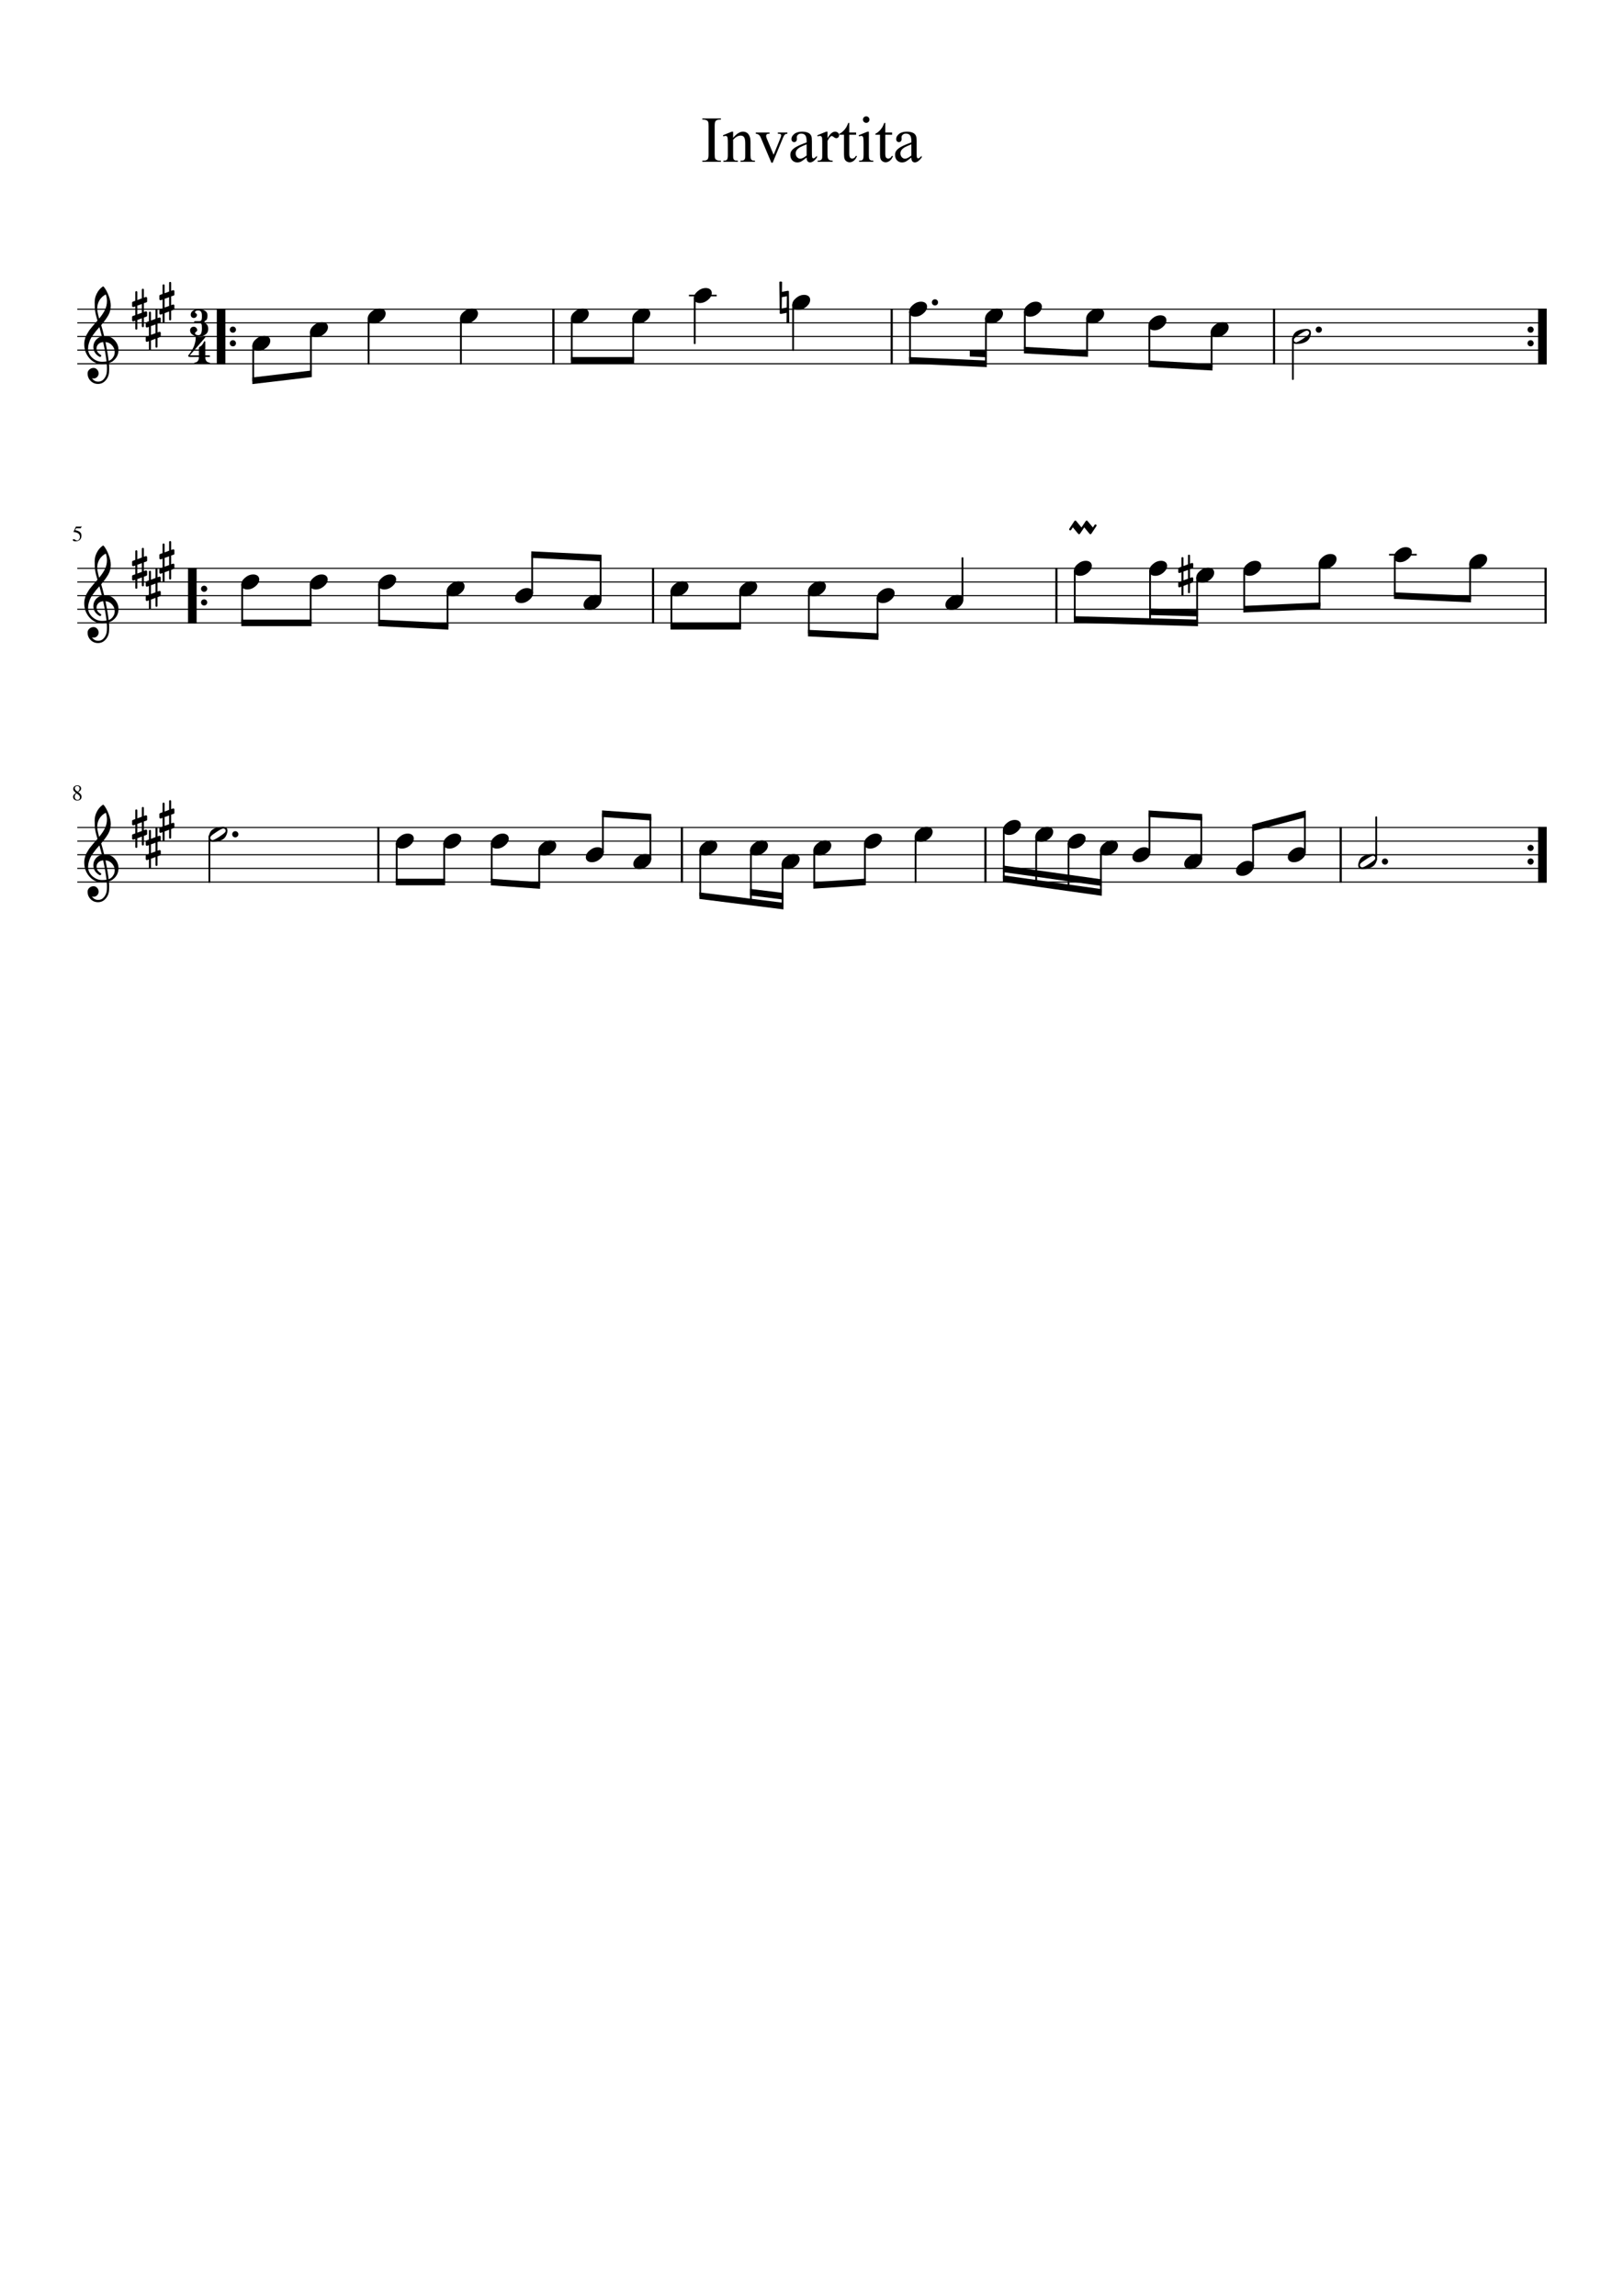 <?xml version="1.0" encoding="UTF-8" standalone="no"?>
<svg width="2977.2px" height="4208.4px" viewBox="0 0 2977.2 4208.4"
 xmlns="http://www.w3.org/2000/svg" xmlns:xlink="http://www.w3.org/1999/xlink" version="1.2" baseProfile="tiny">
<title>Invartita</title>
<desc>Generated by MuseScore 3.0.2</desc>
<polyline class="StaffLines" fill="none" stroke="#000000" stroke-width="2.00" stroke-linejoin="bevel" points="141.732,566.733 2835.47,566.733"/>
<polyline class="StaffLines" fill="none" stroke="#000000" stroke-width="2.00" stroke-linejoin="bevel" points="141.732,591.733 2835.47,591.733"/>
<polyline class="StaffLines" fill="none" stroke="#000000" stroke-width="2.00" stroke-linejoin="bevel" points="141.732,616.733 2835.47,616.733"/>
<polyline class="StaffLines" fill="none" stroke="#000000" stroke-width="2.00" stroke-linejoin="bevel" points="141.732,641.733 2835.47,641.733"/>
<polyline class="StaffLines" fill="none" stroke="#000000" stroke-width="2.00" stroke-linejoin="bevel" points="141.732,666.733 2835.47,666.733"/>
<polyline class="StaffLines" fill="none" stroke="#000000" stroke-width="2.00" stroke-linejoin="bevel" points="141.732,1041.73 2835.47,1041.73"/>
<polyline class="StaffLines" fill="none" stroke="#000000" stroke-width="2.00" stroke-linejoin="bevel" points="141.732,1066.73 2835.47,1066.73"/>
<polyline class="StaffLines" fill="none" stroke="#000000" stroke-width="2.00" stroke-linejoin="bevel" points="141.732,1091.73 2835.47,1091.73"/>
<polyline class="StaffLines" fill="none" stroke="#000000" stroke-width="2.00" stroke-linejoin="bevel" points="141.732,1116.73 2835.47,1116.73"/>
<polyline class="StaffLines" fill="none" stroke="#000000" stroke-width="2.00" stroke-linejoin="bevel" points="141.732,1141.73 2835.47,1141.73"/>
<polyline class="StaffLines" fill="none" stroke="#000000" stroke-width="2.00" stroke-linejoin="bevel" points="141.732,1516.73 2835.47,1516.73"/>
<polyline class="StaffLines" fill="none" stroke="#000000" stroke-width="2.00" stroke-linejoin="bevel" points="141.732,1541.73 2835.47,1541.73"/>
<polyline class="StaffLines" fill="none" stroke="#000000" stroke-width="2.00" stroke-linejoin="bevel" points="141.732,1566.73 2835.47,1566.73"/>
<polyline class="StaffLines" fill="none" stroke="#000000" stroke-width="2.00" stroke-linejoin="bevel" points="141.732,1591.73 2835.47,1591.73"/>
<polyline class="StaffLines" fill="none" stroke="#000000" stroke-width="2.00" stroke-linejoin="bevel" points="141.732,1616.73 2835.47,1616.73"/>
<path class="Text" d="M1321.62,294.427 L1321.62,296.598 L1287.58,296.598 L1287.58,294.427 L1290.39,294.427 C1293.67,294.427 1296.06,293.468 1297.54,291.552 C1298.48,290.302 1298.95,287.296 1298.95,282.536 L1298.95,231.208 C1298.95,227.187 1298.7,224.531 1298.19,223.239 C1297.8,222.26 1297,221.421 1295.78,220.723 C1294.06,219.786 1292.26,219.317 1290.39,219.317 L1287.58,219.317 L1287.58,217.145 L1321.62,217.145 L1321.62,219.317 L1318.75,219.317 C1315.51,219.317 1313.15,220.27 1311.67,222.177 C1310.69,223.427 1310.2,226.437 1310.2,231.208 L1310.2,282.536 C1310.2,286.557 1310.46,289.213 1310.97,290.505 C1311.35,291.484 1312.17,292.322 1313.42,293.02 C1315.1,293.958 1316.87,294.427 1318.75,294.427 L1321.62,294.427 M1343.98,252.708 C1350.27,245.135 1356.27,241.348 1361.98,241.348 C1364.91,241.348 1367.43,242.08 1369.54,243.544 C1371.65,245.007 1373.33,247.416 1374.58,250.77 C1375.43,253.114 1375.86,256.708 1375.86,261.552 L1375.86,284.473 C1375.86,287.869 1376.13,290.171 1376.69,291.38 C1377.11,292.359 1377.81,293.122 1378.76,293.669 C1379.72,294.216 1381.49,294.489 1384.06,294.489 L1384.06,296.598 L1357.53,296.598 L1357.53,294.489 L1358.64,294.489 C1361.14,294.489 1362.89,294.109 1363.88,293.348 C1364.88,292.588 1365.57,291.463 1365.97,289.973 C1366.12,289.39 1366.2,287.557 1366.2,284.473 L1366.2,262.489 C1366.2,257.614 1365.57,254.072 1364.29,251.864 C1363.02,249.656 1360.88,248.552 1357.87,248.552 C1353.23,248.552 1348.6,251.088 1343.98,256.161 L1343.98,284.473 C1343.98,288.098 1344.2,290.343 1344.64,291.208 C1345.18,292.343 1345.93,293.174 1346.89,293.7 C1347.85,294.226 1349.79,294.489 1352.72,294.489 L1352.72,296.598 L1326.17,296.598 L1326.17,294.489 L1327.34,294.489 C1330.08,294.489 1331.93,293.796 1332.89,292.411 C1333.85,291.026 1334.33,288.38 1334.33,284.473 L1334.33,264.552 C1334.33,258.104 1334.18,254.177 1333.88,252.77 C1333.58,251.364 1333.13,250.406 1332.53,249.895 C1331.92,249.385 1331.12,249.13 1330.11,249.13 C1329.01,249.13 1327.7,249.427 1326.17,250.02 L1325.29,247.911 L1341.47,241.348 L1343.98,241.348 L1343.98,252.708 M1385.59,242.927 L1410.84,242.927 L1410.84,245.098 L1409.2,245.098 C1407.68,245.098 1406.52,245.468 1405.72,246.208 C1404.91,246.947 1404.51,247.942 1404.51,249.192 C1404.51,250.557 1404.92,252.177 1405.75,254.052 L1418.23,283.708 L1430.76,252.942 C1431.66,250.755 1432.11,249.093 1432.11,247.958 C1432.11,247.416 1431.95,246.968 1431.64,246.614 C1431.21,246.031 1430.67,245.632 1430.01,245.419 C1429.34,245.205 1428,245.098 1425.97,245.098 L1425.97,242.927 L1443.48,242.927 L1443.48,245.098 C1441.45,245.255 1440.04,245.661 1439.26,246.317 C1437.9,247.494 1436.67,249.447 1435.58,252.177 L1416.53,298.239 L1414.12,298.239 L1394.97,252.942 C1394.1,250.838 1393.28,249.325 1392.5,248.403 C1391.72,247.481 1390.72,246.708 1389.51,246.083 C1388.85,245.739 1387.54,245.411 1385.59,245.098 L1385.59,242.927 M1478.75,288.864 C1473.25,293.124 1469.79,295.583 1468.39,296.239 C1466.27,297.218 1464.02,297.708 1461.64,297.708 C1457.93,297.708 1454.88,296.44 1452.47,293.903 C1450.07,291.367 1448.87,288.026 1448.87,283.88 C1448.87,281.265 1449.46,278.999 1450.62,277.083 C1452.23,274.427 1455.01,271.927 1458.97,269.583 C1462.94,267.239 1469.53,264.39 1478.75,261.036 L1478.75,258.927 C1478.75,253.572 1477.9,249.898 1476.2,247.903 C1474.5,245.908 1472.03,244.911 1468.79,244.911 C1466.34,244.911 1464.38,245.578 1462.94,246.911 C1461.45,248.234 1460.7,249.755 1460.7,251.473 L1460.83,254.88 C1460.83,256.671 1460.37,258.057 1459.45,259.036 C1458.53,260.015 1457.33,260.505 1455.84,260.505 C1454.39,260.505 1453.21,259.997 1452.29,258.981 C1451.38,257.966 1450.92,256.578 1450.92,254.817 C1450.92,251.463 1452.64,248.38 1456.08,245.567 C1459.51,242.755 1464.34,241.348 1470.54,241.348 C1475.32,241.348 1479.22,242.145 1482.26,243.739 C1484.58,244.958 1486.28,246.854 1487.37,249.427 C1488.07,251.104 1488.42,254.541 1488.42,259.739 L1488.42,277.958 C1488.42,283.083 1488.52,286.221 1488.72,287.372 C1488.91,288.523 1489.24,289.294 1489.69,289.684 C1490.13,290.075 1490.65,290.27 1491.23,290.27 C1491.86,290.27 1492.4,290.135 1492.87,289.864 C1493.7,289.354 1495.28,287.927 1497.62,285.583 L1497.62,288.864 C1493.25,294.729 1489.07,297.661 1485.08,297.661 C1483.17,297.661 1481.65,296.994 1480.51,295.661 C1479.38,294.328 1478.79,292.062 1478.75,288.864 M1478.75,285.052 L1478.75,264.598 C1472.85,266.942 1469.04,268.604 1467.33,269.583 C1464.24,271.302 1462.04,273.098 1460.71,274.973 C1459.38,276.848 1458.72,278.901 1458.72,281.13 C1458.72,283.942 1459.56,286.276 1461.23,288.13 C1462.91,289.984 1464.84,290.911 1467.03,290.911 C1470,290.911 1473.9,288.958 1478.75,285.052 M1517.04,241.348 L1517.04,253.411 C1521.53,245.369 1526.14,241.348 1530.87,241.348 C1533.02,241.348 1534.79,242.002 1536.2,243.309 C1537.61,244.617 1538.31,246.13 1538.31,247.848 C1538.31,249.369 1537.8,250.658 1536.79,251.716 C1535.77,252.773 1534.56,253.302 1533.15,253.302 C1531.79,253.302 1530.26,252.627 1528.56,251.278 C1526.86,249.929 1525.6,249.255 1524.78,249.255 C1524.08,249.255 1523.32,249.645 1522.5,250.427 C1520.74,252.031 1518.92,254.666 1517.04,258.333 L1517.04,284.052 C1517.04,287.02 1517.41,289.27 1518.15,290.802 C1518.66,291.854 1519.57,292.731 1520.86,293.434 C1522.15,294.137 1524,294.489 1526.42,294.489 L1526.42,296.598 L1498.94,296.598 L1498.94,294.489 C1501.67,294.489 1503.71,294.057 1505.03,293.192 C1506.01,292.567 1506.7,291.572 1507.09,290.208 C1507.28,289.541 1507.37,287.645 1507.37,284.52 L1507.37,263.723 C1507.37,257.473 1507.25,253.752 1507,252.559 C1506.75,251.367 1506.28,250.497 1505.59,249.95 C1504.9,249.403 1504.06,249.13 1503.04,249.13 C1501.84,249.13 1500.47,249.427 1498.94,250.02 L1498.36,247.911 L1514.59,241.348 L1517.04,241.348 M1556.94,225.286 L1556.94,242.927 L1569.47,242.927 L1569.47,247.02 L1556.94,247.02 L1556.94,281.833 C1556.94,285.312 1557.43,287.656 1558.43,288.864 C1559.42,290.072 1560.7,290.677 1562.26,290.677 C1563.56,290.677 1564.81,290.276 1566.01,289.473 C1567.22,288.671 1568.16,287.489 1568.83,285.927 L1571.11,285.927 C1569.74,289.76 1567.81,292.643 1565.31,294.575 C1562.81,296.507 1560.23,297.473 1557.58,297.473 C1555.77,297.473 1554.01,296.976 1552.29,295.981 C1550.58,294.986 1549.31,293.562 1548.49,291.708 C1547.67,289.854 1547.26,286.989 1547.26,283.114 L1547.26,247.02 L1538.76,247.02 L1538.76,245.098 C1540.91,244.234 1543.11,242.776 1545.36,240.723 C1547.61,238.671 1549.61,236.239 1551.36,233.427 C1552.26,231.947 1553.51,229.234 1555.11,225.286 L1556.94,225.286 M1588,213.27 C1589.63,213.27 1591.03,213.848 1592.19,215.005 C1593.34,216.161 1593.92,217.557 1593.92,219.192 C1593.92,220.838 1593.34,222.247 1592.19,223.419 C1591.03,224.591 1589.63,225.177 1588,225.177 C1586.35,225.177 1584.94,224.591 1583.77,223.419 C1582.6,222.247 1582.01,220.838 1582.01,219.192 C1582.01,217.557 1582.59,216.161 1583.75,215.005 C1584.9,213.848 1586.32,213.27 1588,213.27 M1592.86,241.348 L1592.86,284.473 C1592.86,287.828 1593.1,290.062 1593.59,291.177 C1594.08,292.291 1594.81,293.122 1595.76,293.669 C1596.72,294.216 1598.47,294.489 1601,294.489 L1601,296.598 L1574.94,296.598 L1574.94,294.489 C1577.55,294.489 1579.31,294.234 1580.2,293.723 C1581.1,293.213 1581.81,292.372 1582.34,291.2 C1582.87,290.028 1583.14,287.786 1583.14,284.473 L1583.14,263.786 C1583.14,257.963 1582.96,254.192 1582.61,252.473 C1582.34,251.223 1581.91,250.354 1581.32,249.864 C1580.73,249.374 1579.93,249.13 1578.92,249.13 C1577.83,249.13 1576.5,249.427 1574.94,250.02 L1574.11,247.911 L1590.28,241.348 L1592.86,241.348 M1622.94,225.286 L1622.94,242.927 L1635.47,242.927 L1635.47,247.02 L1622.94,247.02 L1622.94,281.833 C1622.94,285.312 1623.43,287.656 1624.43,288.864 C1625.42,290.072 1626.7,290.677 1628.26,290.677 C1629.56,290.677 1630.81,290.276 1632.01,289.473 C1633.22,288.671 1634.16,287.489 1634.83,285.927 L1637.11,285.927 C1635.74,289.76 1633.81,292.643 1631.31,294.575 C1628.81,296.507 1626.23,297.473 1623.58,297.473 C1621.77,297.473 1620.01,296.976 1618.29,295.981 C1616.58,294.986 1615.31,293.562 1614.49,291.708 C1613.67,289.854 1613.26,286.989 1613.26,283.114 L1613.26,247.02 L1604.76,247.02 L1604.76,245.098 C1606.91,244.234 1609.11,242.776 1611.36,240.723 C1613.61,238.671 1615.61,236.239 1617.36,233.427 C1618.26,231.947 1619.51,229.234 1621.11,225.286 L1622.94,225.286 M1670.75,288.864 C1665.25,293.124 1661.79,295.583 1660.39,296.239 C1658.27,297.218 1656.02,297.708 1653.64,297.708 C1649.93,297.708 1646.88,296.44 1644.47,293.903 C1642.07,291.367 1640.87,288.026 1640.87,283.88 C1640.87,281.265 1641.46,278.999 1642.62,277.083 C1644.23,274.427 1647.01,271.927 1650.97,269.583 C1654.94,267.239 1661.53,264.39 1670.75,261.036 L1670.75,258.927 C1670.75,253.572 1669.9,249.898 1668.2,247.903 C1666.5,245.908 1664.03,244.911 1660.79,244.911 C1658.34,244.911 1656.38,245.578 1654.94,246.911 C1653.45,248.234 1652.7,249.755 1652.7,251.473 L1652.83,254.88 C1652.83,256.671 1652.37,258.057 1651.45,259.036 C1650.53,260.015 1649.33,260.505 1647.84,260.505 C1646.39,260.505 1645.21,259.997 1644.29,258.981 C1643.38,257.966 1642.92,256.578 1642.92,254.817 C1642.92,251.463 1644.64,248.38 1648.08,245.567 C1651.51,242.755 1656.34,241.348 1662.54,241.348 C1667.32,241.348 1671.22,242.145 1674.26,243.739 C1676.58,244.958 1678.28,246.854 1679.37,249.427 C1680.07,251.104 1680.42,254.541 1680.42,259.739 L1680.42,277.958 C1680.42,283.083 1680.52,286.221 1680.72,287.372 C1680.91,288.523 1681.24,289.294 1681.69,289.684 C1682.13,290.075 1682.65,290.27 1683.23,290.27 C1683.86,290.27 1684.4,290.135 1684.87,289.864 C1685.7,289.354 1687.28,287.927 1689.62,285.583 L1689.62,288.864 C1685.25,294.729 1681.07,297.661 1677.08,297.661 C1675.17,297.661 1673.65,296.994 1672.51,295.661 C1671.38,294.328 1670.79,292.062 1670.75,288.864 M1670.75,285.052 L1670.75,264.598 C1664.85,266.942 1661.04,268.604 1659.33,269.583 C1656.24,271.302 1654.04,273.098 1652.71,274.973 C1651.38,276.848 1650.72,278.901 1650.72,281.13 C1650.72,283.942 1651.56,286.276 1653.23,288.13 C1654.91,289.984 1656.84,290.911 1659.03,290.911 C1662,290.911 1665.9,288.958 1670.75,285.052"/>
<path class="MeasureNumber" d="M143.326,1451.86 C145.732,1453.64 147.368,1455.13 148.232,1456.34 C149.097,1457.55 149.529,1458.93 149.529,1460.47 C149.529,1462.54 148.816,1464.2 147.389,1465.44 C145.961,1466.68 144.05,1467.3 141.654,1467.3 C139.383,1467.3 137.534,1466.68 136.107,1465.44 C134.68,1464.2 133.967,1462.6 133.967,1460.64 C133.967,1459.27 134.295,1458.13 134.951,1457.22 C135.607,1456.3 137.014,1455.04 139.17,1453.42 C137.066,1451.59 135.714,1450.22 135.115,1449.31 C134.516,1448.4 134.217,1447.3 134.217,1446 C134.217,1444.17 134.935,1442.64 136.373,1441.44 C137.81,1440.23 139.623,1439.62 141.81,1439.62 C143.81,1439.62 145.456,1440.16 146.748,1441.24 C148.04,1442.32 148.685,1443.69 148.685,1445.36 C148.685,1446.71 148.287,1447.87 147.49,1448.83 C146.693,1449.79 145.305,1450.8 143.326,1451.86 M140.217,1454.22 C139.04,1455.14 138.211,1456.07 137.732,1457.01 C137.253,1457.94 137.014,1459.04 137.014,1460.31 C137.014,1462.04 137.48,1463.44 138.412,1464.5 C139.344,1465.56 140.571,1466.09 142.092,1466.09 C143.394,1466.09 144.451,1465.69 145.264,1464.87 C146.076,1464.06 146.482,1463 146.482,1461.7 C146.482,1461.29 146.438,1460.89 146.349,1460.51 C146.261,1460.14 146.17,1459.81 146.076,1459.54 C145.982,1459.26 145.795,1458.95 145.514,1458.6 C145.232,1458.25 145.006,1457.98 144.834,1457.78 C144.662,1457.58 144.349,1457.3 143.896,1456.92 C143.443,1456.55 143.102,1456.28 142.873,1456.12 C142.644,1455.97 142.217,1455.66 141.592,1455.21 C140.967,1454.76 140.508,1454.43 140.217,1454.22 M142.17,1451.14 C142.201,1451.12 142.383,1450.99 142.717,1450.76 C143.05,1450.54 143.29,1450.36 143.435,1450.23 C143.581,1450.1 143.808,1449.89 144.115,1449.61 C144.422,1449.33 144.654,1449.06 144.81,1448.81 C144.967,1448.56 145.146,1448.26 145.349,1447.9 C145.553,1447.54 145.701,1447.14 145.795,1446.7 C145.889,1446.26 145.935,1445.81 145.935,1445.33 C145.935,1443.94 145.534,1442.84 144.732,1442.03 C143.93,1441.22 142.852,1440.81 141.498,1440.81 C140.237,1440.81 139.201,1441.18 138.389,1441.93 C137.576,1442.67 137.17,1443.62 137.17,1444.76 C137.17,1445.88 137.558,1446.93 138.334,1447.91 C139.11,1448.9 140.389,1449.97 142.17,1451.14"/>
<path class="MeasureNumber" d="M146.514,983.952 C146.514,982.535 146.198,981.282 145.568,980.194 C144.938,979.105 144.178,978.261 143.287,977.663 C142.396,977.064 141.399,976.571 140.295,976.186 C139.191,975.801 138.23,975.548 137.412,975.428 C136.594,975.308 135.883,975.248 135.279,975.248 C134.956,975.248 134.795,975.139 134.795,974.92 C134.795,974.847 134.805,974.78 134.826,974.717 L139.185,965.264 L147.545,965.264 C147.972,965.264 148.313,965.196 148.568,965.061 C148.823,964.926 149.097,964.644 149.389,964.217 L149.748,964.498 L148.232,968.061 C148.128,968.301 147.821,968.42 147.31,968.42 L139.467,968.42 L137.795,971.811 C141.68,972.498 144.571,973.621 146.467,975.178 C148.362,976.735 149.31,979.019 149.31,982.03 C149.31,983.603 149.063,985.004 148.568,986.233 C148.073,987.462 147.446,988.452 146.685,989.202 C145.925,989.952 145.045,990.566 144.045,991.045 C143.045,991.524 142.086,991.853 141.17,992.03 C140.253,992.207 139.326,992.295 138.389,992.295 C136.899,992.295 135.714,992.074 134.834,991.631 C133.954,991.189 133.514,990.582 133.514,989.811 C133.514,988.821 134.086,988.327 135.232,988.327 C135.982,988.327 136.948,988.735 138.131,989.553 C139.313,990.371 140.253,990.78 140.951,990.78 C142.524,990.78 143.844,990.121 144.912,988.803 C145.98,987.485 146.514,985.868 146.514,983.952"/>
<path class="BarLine" d="M2801.97,1558.23 C2800.86,1557.13 2800.3,1555.8 2800.3,1554.23 C2800.3,1552.67 2800.86,1551.33 2801.97,1550.23 C2803.08,1549.12 2804.41,1548.56 2805.98,1548.56 C2807.54,1548.56 2808.87,1549.12 2809.98,1550.23 C2811.08,1551.33 2811.63,1552.67 2811.63,1554.23 C2811.63,1555.8 2811.08,1557.13 2809.98,1558.23 C2808.87,1559.34 2807.54,1559.89 2805.98,1559.89 C2804.41,1559.89 2803.08,1559.34 2801.97,1558.23"/>
<path class="BarLine" d="M2801.97,1583.23 C2800.86,1582.13 2800.3,1580.8 2800.3,1579.23 C2800.3,1577.67 2800.86,1576.33 2801.97,1575.23 C2803.08,1574.12 2804.41,1573.56 2805.98,1573.56 C2807.54,1573.56 2808.87,1574.12 2809.98,1575.23 C2811.08,1576.33 2811.63,1577.67 2811.63,1579.23 C2811.63,1580.8 2811.08,1582.13 2809.98,1583.23 C2808.87,1584.34 2807.54,1584.89 2805.98,1584.89 C2804.41,1584.89 2803.08,1584.34 2801.97,1583.23"/>
<polyline class="BarLine" fill="none" stroke="#000000" stroke-width="4.00" stroke-linejoin="bevel" points="2821.72,1515.73 2821.72,1617.73"/>
<polyline class="BarLine" fill="none" stroke="#000000" stroke-width="12.50" stroke-linejoin="bevel" points="2829.22,1515.73 2829.22,1617.73"/>
<polyline class="BarLine" fill="none" stroke="#000000" stroke-width="4.00" stroke-linejoin="bevel" points="2457.86,1515.73 2457.86,1617.73"/>
<polyline class="BarLine" fill="none" stroke="#000000" stroke-width="4.00" stroke-linejoin="bevel" points="1806.57,1515.73 1806.57,1617.73"/>
<polyline class="BarLine" fill="none" stroke="#000000" stroke-width="4.00" stroke-linejoin="bevel" points="1250.11,1515.73 1250.11,1617.73"/>
<polyline class="BarLine" fill="none" stroke="#000000" stroke-width="4.00" stroke-linejoin="bevel" points="693.652,1515.73 693.652,1617.73"/>
<polyline class="BarLine" fill="none" stroke="#000000" stroke-width="4.00" stroke-linejoin="bevel" points="2833.47,1040.73 2833.47,1142.73"/>
<polyline class="BarLine" fill="none" stroke="#000000" stroke-width="4.00" stroke-linejoin="bevel" points="1936.7,1040.73 1936.7,1142.73"/>
<polyline class="BarLine" fill="none" stroke="#000000" stroke-width="4.00" stroke-linejoin="bevel" points="1197.25,1040.73 1197.25,1142.73"/>
<polyline class="BarLine" fill="none" stroke="#000000" stroke-width="12.50" stroke-linejoin="bevel" points="350.959,1040.73 350.959,1142.73"/>
<polyline class="BarLine" fill="none" stroke="#000000" stroke-width="4.00" stroke-linejoin="bevel" points="358.459,1040.73 358.459,1142.73"/>
<path class="BarLine" d="M370.201,1083.23 C369.092,1082.13 368.537,1080.8 368.537,1079.23 C368.537,1077.67 369.092,1076.33 370.201,1075.23 C371.311,1074.12 372.646,1073.56 374.209,1073.56 C375.771,1073.56 377.105,1074.12 378.209,1075.23 C379.313,1076.33 379.865,1077.67 379.865,1079.23 C379.865,1080.8 379.313,1082.13 378.209,1083.23 C377.105,1084.34 375.771,1084.89 374.209,1084.89 C372.646,1084.89 371.311,1084.34 370.201,1083.23"/>
<path class="BarLine" d="M370.201,1108.23 C369.092,1107.13 368.537,1105.8 368.537,1104.23 C368.537,1102.67 369.092,1101.33 370.201,1100.23 C371.311,1099.12 372.646,1098.56 374.209,1098.56 C375.771,1098.56 377.105,1099.12 378.209,1100.23 C379.313,1101.33 379.865,1102.67 379.865,1104.23 C379.865,1105.8 379.313,1107.13 378.209,1108.23 C377.105,1109.34 375.771,1109.89 374.209,1109.89 C372.646,1109.89 371.311,1109.34 370.201,1108.23"/>
<path class="BarLine" d="M2801.97,608.233 C2800.86,607.128 2800.3,605.795 2800.3,604.233 C2800.3,602.67 2800.86,601.334 2801.97,600.225 C2803.08,599.115 2804.41,598.561 2805.98,598.561 C2807.54,598.561 2808.87,599.115 2809.98,600.225 C2811.08,601.334 2811.63,602.67 2811.63,604.233 C2811.63,605.795 2811.08,607.128 2809.98,608.233 C2808.87,609.337 2807.54,609.889 2805.98,609.889 C2804.41,609.889 2803.08,609.337 2801.97,608.233"/>
<path class="BarLine" d="M2801.97,633.233 C2800.86,632.128 2800.3,630.795 2800.3,629.233 C2800.3,627.67 2800.86,626.334 2801.97,625.225 C2803.08,624.115 2804.41,623.561 2805.98,623.561 C2807.54,623.561 2808.87,624.115 2809.98,625.225 C2811.08,626.334 2811.63,627.67 2811.63,629.233 C2811.63,630.795 2811.08,632.128 2809.98,633.233 C2808.87,634.337 2807.54,634.889 2805.98,634.889 C2804.41,634.889 2803.08,634.337 2801.97,633.233"/>
<polyline class="BarLine" fill="none" stroke="#000000" stroke-width="4.00" stroke-linejoin="bevel" points="2821.72,565.733 2821.72,667.733"/>
<polyline class="BarLine" fill="none" stroke="#000000" stroke-width="12.50" stroke-linejoin="bevel" points="2829.22,565.733 2829.22,667.733"/>
<polyline class="BarLine" fill="none" stroke="#000000" stroke-width="4.00" stroke-linejoin="bevel" points="2335.65,565.733 2335.65,667.733"/>
<polyline class="BarLine" fill="none" stroke="#000000" stroke-width="4.00" stroke-linejoin="bevel" points="1634.69,565.733 1634.69,667.733"/>
<polyline class="BarLine" fill="none" stroke="#000000" stroke-width="4.00" stroke-linejoin="bevel" points="1014.54,565.733 1014.54,667.733"/>
<polyline class="BarLine" fill="none" stroke="#000000" stroke-width="12.50" stroke-linejoin="bevel" points="403.693,565.733 403.693,667.733"/>
<polyline class="BarLine" fill="none" stroke="#000000" stroke-width="4.00" stroke-linejoin="bevel" points="411.193,565.733 411.193,667.733"/>
<path class="BarLine" d="M422.936,608.233 C421.826,607.128 421.272,605.795 421.272,604.233 C421.272,602.67 421.826,601.334 422.936,600.225 C424.045,599.115 425.381,598.561 426.943,598.561 C428.506,598.561 429.839,599.115 430.943,600.225 C432.048,601.334 432.6,602.67 432.6,604.233 C432.6,605.795 432.048,607.128 430.943,608.233 C429.839,609.337 428.506,609.889 426.943,609.889 C425.381,609.889 424.045,609.337 422.936,608.233"/>
<path class="BarLine" d="M422.936,633.233 C421.826,632.128 421.272,630.795 421.272,629.233 C421.272,627.67 421.826,626.334 422.936,625.225 C424.045,624.115 425.381,623.561 426.943,623.561 C428.506,623.561 429.839,624.115 430.943,625.225 C432.048,626.334 432.6,627.67 432.6,629.233 C432.6,630.795 432.048,632.128 430.943,633.233 C429.839,634.337 428.506,634.889 426.943,634.889 C425.381,634.889 424.045,634.337 422.936,633.233"/>
<path class="Accidental" d="M2181.56,1085.39 C2181.56,1086.63 2180.94,1087.25 2179.71,1087.25 C2178.47,1087.25 2177.85,1086.63 2177.85,1085.39 L2177.85,1070.94 L2169.56,1074.06 L2169.56,1089.87 C2169.56,1091.11 2168.94,1091.73 2167.7,1091.73 C2166.46,1091.73 2165.84,1091.11 2165.84,1089.87 L2165.84,1075.33 L2162.71,1076.5 C2162.65,1076.56 2162.39,1076.59 2161.93,1076.59 C2161.41,1076.59 2160.96,1076.4 2160.57,1076.01 C2160.18,1075.62 2159.98,1075.16 2159.98,1074.64 L2159.98,1068.59 C2159.98,1067.61 2160.4,1066.99 2161.25,1066.73 L2165.84,1065.17 L2165.84,1049.15 L2162.71,1050.23 C2162.65,1050.3 2162.39,1050.33 2161.93,1050.33 C2161.41,1050.33 2160.96,1050.13 2160.57,1049.74 C2160.18,1049.35 2159.98,1048.89 2159.98,1048.37 L2159.98,1042.31 C2159.98,1041.4 2160.4,1040.82 2161.25,1040.56 L2165.84,1038.8 L2165.84,1023.08 C2165.84,1021.84 2166.46,1021.22 2167.7,1021.22 C2168.94,1021.22 2169.56,1021.84 2169.56,1023.08 L2169.56,1037.53 L2177.85,1034.4 L2177.85,1018.59 C2177.85,1017.35 2178.47,1016.73 2179.71,1016.73 C2180.94,1016.73 2181.56,1017.35 2181.56,1018.59 L2181.56,1033.14 L2184.79,1031.97 C2184.85,1031.9 2185.08,1031.87 2185.46,1031.87 C2185.92,1031.87 2186.41,1032.07 2186.93,1032.45 C2187.33,1032.85 2187.53,1033.31 2187.53,1033.83 L2187.53,1039.87 C2187.53,1040.79 2187.07,1041.41 2186.15,1041.73 L2181.56,1043.3 L2181.56,1059.31 L2184.79,1058.23 C2184.85,1058.17 2185.08,1058.14 2185.46,1058.14 C2185.92,1058.14 2186.41,1058.34 2186.93,1058.73 C2187.33,1059.12 2187.53,1059.57 2187.53,1060.09 L2187.53,1066.15 C2187.53,1067 2187.07,1067.58 2186.15,1067.9 L2181.56,1069.67 L2181.56,1085.39 M2177.85,1044.76 L2169.56,1047.69 L2169.56,1063.7 L2177.85,1060.78 L2177.85,1044.76 "/>
<path class="Accidental" d="M1428.66,516.733 C1429.51,516.274 1430.35,516.045 1431.2,516.045 C1432.05,516.045 1432.9,516.274 1433.74,516.733 L1433.44,534.998 L1444.1,533.045 L1444.49,533.045 C1445.66,533.045 1446.24,533.597 1446.24,534.701 L1446.93,591.733 C1446.09,592.191 1445.24,592.42 1444.39,592.42 C1443.54,592.42 1442.69,592.191 1441.85,591.733 L1442.15,573.467 L1431.6,575.42 L1431.21,575.42 C1430.03,575.42 1429.44,574.868 1429.44,573.764 L1428.66,516.733 M1442.24,563.701 L1442.54,542.998 L1433.35,544.764 L1433.05,565.467 L1442.24,563.701 "/>
<polyline class="LedgerLine" fill="none" stroke="#000000" stroke-width="3.00" stroke-linecap="square" stroke-linejoin="bevel" points="2547.88,1016.73 2595.8,1016.73"/>
<polyline class="LedgerLine" fill="none" stroke="#000000" stroke-width="3.00" stroke-linecap="square" stroke-linejoin="bevel" points="1264.48,541.733 1312.39,541.733"/>
<polyline class="Stem" fill="none" stroke="#000000" stroke-width="3.25" stroke-linecap="round" stroke-linejoin="bevel" points="2522.96,1575.39 2522.96,1497.98"/>
<polyline class="Stem" fill="none" stroke="#000000" stroke-width="3.25" stroke-linecap="round" stroke-linejoin="bevel" points="2392.18,1562.04 2392.18,1491.73"/>
<polyline class="Stem" fill="none" stroke="#000000" stroke-width="3.25" stroke-linecap="round" stroke-linejoin="bevel" points="2297.22,1587.04 2297.22,1516.73"/>
<polyline class="Stem" fill="none" stroke="#000000" stroke-width="3.25" stroke-linecap="round" stroke-linejoin="bevel" points="2202.25,1574.54 2202.25,1497.98"/>
<polyline class="Stem" fill="none" stroke="#000000" stroke-width="3.25" stroke-linecap="round" stroke-linejoin="bevel" points="2107.28,1562.04 2107.28,1491.73"/>
<polyline class="Stem" fill="none" stroke="#000000" stroke-width="3.25" stroke-linecap="round" stroke-linejoin="bevel" points="2018.26,1558.93 2018.26,1635.48"/>
<polyline class="Stem" fill="none" stroke="#000000" stroke-width="3.25" stroke-linecap="round" stroke-linejoin="bevel" points="1958.9,1546.43 1958.9,1627.15"/>
<polyline class="Stem" fill="none" stroke="#000000" stroke-width="3.25" stroke-linecap="round" stroke-linejoin="bevel" points="1899.55,1533.93 1899.55,1618.82"/>
<polyline class="Stem" fill="none" stroke="#000000" stroke-width="3.25" stroke-linecap="round" stroke-linejoin="bevel" points="1840.19,1521.43 1840.19,1610.48"/>
<polyline class="Stem" fill="none" stroke="#000000" stroke-width="3.25" stroke-linecap="round" stroke-linejoin="bevel" points="1678.48,1533.93 1678.48,1616.73"/>
<polyline class="Stem" fill="none" stroke="#000000" stroke-width="3.25" stroke-linecap="round" stroke-linejoin="bevel" points="1585.6,1546.43 1585.6,1616.73"/>
<polyline class="Stem" fill="none" stroke="#000000" stroke-width="3.25" stroke-linecap="round" stroke-linejoin="bevel" points="1492.72,1558.93 1492.72,1622.98"/>
<polyline class="Stem" fill="none" stroke="#000000" stroke-width="3.25" stroke-linecap="round" stroke-linejoin="bevel" points="1434.67,1583.93 1434.67,1660.48"/>
<polyline class="Stem" fill="none" stroke="#000000" stroke-width="3.25" stroke-linecap="round" stroke-linejoin="bevel" points="1376.62,1558.93 1376.62,1653.27"/>
<polyline class="Stem" fill="none" stroke="#000000" stroke-width="3.25" stroke-linecap="round" stroke-linejoin="bevel" points="1283.73,1558.93 1283.73,1641.73"/>
<polyline class="Stem" fill="none" stroke="#000000" stroke-width="3.25" stroke-linecap="round" stroke-linejoin="bevel" points="1192.32,1574.54 1192.32,1497.98"/>
<polyline class="Stem" fill="none" stroke="#000000" stroke-width="3.25" stroke-linecap="round" stroke-linejoin="bevel" points="1105.25,1562.04 1105.25,1491.73"/>
<polyline class="Stem" fill="none" stroke="#000000" stroke-width="3.25" stroke-linecap="round" stroke-linejoin="bevel" points="988.505,1558.93 988.505,1622.98"/>
<polyline class="Stem" fill="none" stroke="#000000" stroke-width="3.25" stroke-linecap="round" stroke-linejoin="bevel" points="901.429,1546.43 901.429,1616.73"/>
<polyline class="Stem" fill="none" stroke="#000000" stroke-width="3.25" stroke-linecap="round" stroke-linejoin="bevel" points="814.353,1546.43 814.353,1616.73"/>
<polyline class="Stem" fill="none" stroke="#000000" stroke-width="3.25" stroke-linecap="round" stroke-linejoin="bevel" points="727.277,1546.43 727.277,1616.73"/>
<polyline class="Stem" fill="none" stroke="#000000" stroke-width="3.25" stroke-linecap="round" stroke-linejoin="bevel" points="383.834,1533.15 383.834,1616.73"/>
<polyline class="Stem" fill="none" stroke="#000000" stroke-width="3.25" stroke-linecap="round" stroke-linejoin="bevel" points="2695.05,1033.93 2695.05,1097.98"/>
<polyline class="Stem" fill="none" stroke="#000000" stroke-width="3.25" stroke-linecap="round" stroke-linejoin="bevel" points="2557.01,1021.43 2557.01,1091.73"/>
<polyline class="Stem" fill="none" stroke="#000000" stroke-width="3.25" stroke-linecap="round" stroke-linejoin="bevel" points="2418.96,1033.93 2418.96,1110.48"/>
<polyline class="Stem" fill="none" stroke="#000000" stroke-width="3.25" stroke-linecap="round" stroke-linejoin="bevel" points="2280.92,1046.43 2280.92,1116.73"/>
<polyline class="Stem" fill="none" stroke="#000000" stroke-width="3.25" stroke-linecap="round" stroke-linejoin="bevel" points="2194.64,1058.93 2194.64,1141.73"/>
<polyline class="Stem" fill="none" stroke="#000000" stroke-width="3.25" stroke-linecap="round" stroke-linejoin="bevel" points="2108.37,1046.43 2108.37,1139.33"/>
<polyline class="Stem" fill="none" stroke="#000000" stroke-width="3.25" stroke-linecap="round" stroke-linejoin="bevel" points="1970.32,1046.43 1970.32,1135.48"/>
<polyline class="Stem" fill="none" stroke="#000000" stroke-width="3.25" stroke-linecap="round" stroke-linejoin="bevel" points="1764.43,1099.54 1764.43,1022.98"/>
<polyline class="Stem" fill="none" stroke="#000000" stroke-width="3.25" stroke-linecap="round" stroke-linejoin="bevel" points="1608.79,1096.43 1608.79,1166.73"/>
<polyline class="Stem" fill="none" stroke="#000000" stroke-width="3.25" stroke-linecap="round" stroke-linejoin="bevel" points="1482.82,1083.93 1482.82,1160.48"/>
<polyline class="Stem" fill="none" stroke="#000000" stroke-width="3.25" stroke-linecap="round" stroke-linejoin="bevel" points="1356.84,1083.93 1356.84,1147.98"/>
<polyline class="Stem" fill="none" stroke="#000000" stroke-width="3.25" stroke-linecap="round" stroke-linejoin="bevel" points="1230.87,1083.93 1230.87,1147.98"/>
<polyline class="Stem" fill="none" stroke="#000000" stroke-width="3.25" stroke-linecap="round" stroke-linejoin="bevel" points="1101.06,1099.54 1101.06,1022.98"/>
<polyline class="Stem" fill="none" stroke="#000000" stroke-width="3.25" stroke-linecap="round" stroke-linejoin="bevel" points="975.577,1087.04 975.577,1016.73"/>
<polyline class="Stem" fill="none" stroke="#000000" stroke-width="3.25" stroke-linecap="round" stroke-linejoin="bevel" points="820.435,1083.93 820.435,1147.98"/>
<polyline class="Stem" fill="none" stroke="#000000" stroke-width="3.25" stroke-linecap="round" stroke-linejoin="bevel" points="694.956,1071.43 694.956,1141.73"/>
<polyline class="Stem" fill="none" stroke="#000000" stroke-width="3.25" stroke-linecap="round" stroke-linejoin="bevel" points="569.477,1071.43 569.477,1141.73"/>
<polyline class="Stem" fill="none" stroke="#000000" stroke-width="3.25" stroke-linecap="round" stroke-linejoin="bevel" points="443.998,1071.43 443.998,1141.73"/>
<polyline class="Stem" fill="none" stroke="#000000" stroke-width="3.25" stroke-linecap="round" stroke-linejoin="bevel" points="2370.17,620.653 2370.17,694.858"/>
<polyline class="Stem" fill="none" stroke="#000000" stroke-width="3.25" stroke-linecap="round" stroke-linejoin="bevel" points="2221.15,608.928 2221.15,672.983"/>
<polyline class="Stem" fill="none" stroke="#000000" stroke-width="3.25" stroke-linecap="round" stroke-linejoin="bevel" points="2107.03,596.428 2107.03,666.733"/>
<polyline class="Stem" fill="none" stroke="#000000" stroke-width="3.25" stroke-linecap="round" stroke-linejoin="bevel" points="1992.91,583.928 1992.91,647.983"/>
<polyline class="Stem" fill="none" stroke="#000000" stroke-width="3.25" stroke-linecap="round" stroke-linejoin="bevel" points="1878.79,571.428 1878.79,641.733"/>
<polyline class="Stem" fill="none" stroke="#000000" stroke-width="3.25" stroke-linecap="round" stroke-linejoin="bevel" points="1807.47,583.928 1807.47,666.733"/>
<polyline class="Stem" fill="none" stroke="#000000" stroke-width="3.25" stroke-linecap="round" stroke-linejoin="bevel" points="1668.32,571.428 1668.32,660.483"/>
<polyline class="Stem" fill="none" stroke="#000000" stroke-width="3.25" stroke-linecap="round" stroke-linejoin="bevel" points="1453.96,558.928 1453.96,641.733"/>
<polyline class="Stem" fill="none" stroke="#000000" stroke-width="3.25" stroke-linecap="round" stroke-linejoin="bevel" points="1273.61,546.428 1273.61,629.233"/>
<polyline class="Stem" fill="none" stroke="#000000" stroke-width="3.25" stroke-linecap="round" stroke-linejoin="bevel" points="1160.88,583.928 1160.88,660.483"/>
<polyline class="Stem" fill="none" stroke="#000000" stroke-width="3.25" stroke-linecap="round" stroke-linejoin="bevel" points="1048.16,583.928 1048.16,660.483"/>
<polyline class="Stem" fill="none" stroke="#000000" stroke-width="3.25" stroke-linecap="round" stroke-linejoin="bevel" points="844.953,583.928 844.953,666.733"/>
<polyline class="Stem" fill="none" stroke="#000000" stroke-width="3.25" stroke-linecap="round" stroke-linejoin="bevel" points="675.744,583.928 675.744,666.733"/>
<polyline class="Stem" fill="none" stroke="#000000" stroke-width="3.25" stroke-linecap="round" stroke-linejoin="bevel" points="569.988,608.928 569.988,685.483"/>
<polyline class="Stem" fill="none" stroke="#000000" stroke-width="3.25" stroke-linecap="round" stroke-linejoin="bevel" points="464.232,633.928 464.232,697.983"/>
<path class="Note" d="M2521.41,1572.69 C2521.41,1571.58 2520.99,1570.64 2520.15,1569.86 C2519.29,1569.01 2518.31,1568.59 2517.21,1568.59 C2515.26,1568.59 2511.32,1570.55 2505.4,1574.45 C2499.27,1578.42 2495.53,1581.25 2494.16,1582.95 C2493.44,1583.86 2493.08,1584.8 2493.08,1585.78 C2493.08,1586.88 2493.51,1587.83 2494.36,1588.61 C2495.15,1589.45 2496.12,1589.87 2497.29,1589.87 C2499.17,1589.87 2503.15,1587.92 2509.21,1584.01 C2515.2,1580.11 2518.91,1577.27 2520.33,1575.51 C2521.05,1574.67 2521.41,1573.73 2521.41,1572.69 M2516.24,1565.47 C2521.83,1565.47 2524.63,1567.87 2524.63,1572.69 C2524.63,1575.03 2523.95,1577.76 2522.58,1580.89 C2521.22,1583.95 2519.4,1586.3 2517.11,1587.92 C2512.1,1591.31 2505.82,1593 2498.27,1593 C2492.67,1593 2489.86,1590.59 2489.86,1585.78 C2489.86,1583.63 2490.55,1580.93 2491.91,1577.67 C2493.21,1574.55 2495.04,1572.17 2497.38,1570.55 C2502.4,1567.16 2508.69,1565.47 2516.24,1565.47"/>
<path class="Note" d="M2382.86,1552.97 C2385.99,1552.97 2388.63,1553.78 2390.79,1555.41 C2392.8,1557.17 2393.8,1559.38 2393.8,1562.05 C2393.8,1566.54 2391.49,1570.73 2386.88,1574.64 C2382.19,1578.55 2377.18,1580.5 2371.83,1580.5 C2368.71,1580.5 2366.07,1579.69 2363.93,1578.06 C2361.91,1576.3 2360.89,1574.09 2360.89,1571.42 C2360.89,1566.93 2363.24,1562.73 2367.93,1558.83 C2372.49,1554.92 2377.47,1552.97 2382.86,1552.97"/>
<path class="Note" d="M2287.89,1577.97 C2291.02,1577.97 2293.66,1578.78 2295.82,1580.41 C2297.83,1582.17 2298.83,1584.38 2298.83,1587.05 C2298.83,1591.54 2296.53,1595.73 2291.91,1599.64 C2287.22,1603.55 2282.21,1605.5 2276.86,1605.5 C2273.74,1605.5 2271.1,1604.69 2268.96,1603.06 C2266.94,1601.3 2265.93,1599.09 2265.93,1596.42 C2265.93,1591.93 2268.27,1587.73 2272.96,1583.83 C2277.52,1579.92 2282.5,1577.97 2287.89,1577.97"/>
<path class="Note" d="M2192.93,1565.47 C2196.05,1565.47 2198.69,1566.28 2200.85,1567.91 C2202.86,1569.67 2203.86,1571.88 2203.86,1574.55 C2203.86,1579.04 2201.56,1583.23 2196.94,1587.14 C2192.25,1591.05 2187.24,1593 2181.89,1593 C2178.77,1593 2176.13,1592.19 2173.99,1590.56 C2171.97,1588.8 2170.96,1586.59 2170.96,1583.92 C2170.96,1579.43 2173.3,1575.23 2177.99,1571.33 C2182.55,1567.42 2187.53,1565.47 2192.93,1565.47"/>
<path class="Note" d="M2097.96,1552.97 C2101.08,1552.97 2103.72,1553.78 2105.88,1555.41 C2107.89,1557.17 2108.89,1559.38 2108.89,1562.05 C2108.89,1566.54 2106.59,1570.73 2101.97,1574.64 C2097.29,1578.55 2092.27,1580.5 2086.93,1580.5 C2083.8,1580.5 2081.17,1579.69 2079.02,1578.06 C2077,1576.3 2075.99,1574.09 2075.99,1571.42 C2075.99,1566.93 2078.33,1562.73 2083.02,1558.83 C2087.58,1554.92 2092.56,1552.97 2097.96,1552.97"/>
<path class="Note" d="M2038.6,1540.47 C2041.73,1540.47 2044.37,1541.28 2046.52,1542.91 C2048.53,1544.67 2049.54,1546.88 2049.54,1549.55 C2049.54,1554.04 2047.23,1558.23 2042.62,1562.14 C2037.93,1566.05 2032.91,1568 2027.57,1568 C2024.45,1568 2021.81,1567.19 2019.66,1565.56 C2017.64,1563.8 2016.63,1561.59 2016.63,1558.92 C2016.63,1554.43 2018.98,1550.23 2023.66,1546.33 C2028.23,1542.42 2033.21,1540.47 2038.6,1540.47"/>
<path class="Note" d="M1979.25,1527.97 C1982.37,1527.97 1985.01,1528.78 1987.17,1530.41 C1989.18,1532.17 1990.18,1534.38 1990.18,1537.05 C1990.18,1541.54 1987.88,1545.73 1983.26,1549.64 C1978.57,1553.55 1973.56,1555.5 1968.21,1555.5 C1965.09,1555.5 1962.45,1554.69 1960.31,1553.06 C1958.29,1551.3 1957.28,1549.09 1957.28,1546.42 C1957.28,1541.93 1959.62,1537.73 1964.31,1533.83 C1968.87,1529.92 1973.85,1527.97 1979.25,1527.97"/>
<path class="Note" d="M1919.89,1515.47 C1923.02,1515.47 1925.66,1516.28 1927.81,1517.91 C1929.82,1519.67 1930.83,1521.88 1930.83,1524.55 C1930.83,1529.04 1928.52,1533.23 1923.91,1537.14 C1919.22,1541.05 1914.2,1543 1908.86,1543 C1905.73,1543 1903.1,1542.19 1900.95,1540.56 C1898.93,1538.8 1897.92,1536.59 1897.92,1533.92 C1897.92,1529.43 1900.27,1525.23 1904.95,1521.33 C1909.52,1517.42 1914.49,1515.47 1919.89,1515.47"/>
<path class="Note" d="M1860.54,1502.97 C1863.66,1502.97 1866.3,1503.78 1868.46,1505.41 C1870.47,1507.17 1871.47,1509.38 1871.47,1512.05 C1871.47,1516.54 1869.17,1520.73 1864.55,1524.64 C1859.86,1528.55 1854.85,1530.5 1849.5,1530.5 C1846.38,1530.5 1843.74,1529.69 1841.6,1528.06 C1839.58,1526.3 1838.57,1524.09 1838.57,1521.42 C1838.57,1516.93 1840.91,1512.73 1845.6,1508.83 C1850.16,1504.92 1855.14,1502.97 1860.54,1502.97"/>
<path class="Note" d="M1698.82,1515.47 C1701.95,1515.47 1704.59,1516.28 1706.75,1517.91 C1708.76,1519.67 1709.76,1521.88 1709.76,1524.55 C1709.76,1529.04 1707.45,1533.23 1702.84,1537.14 C1698.15,1541.05 1693.14,1543 1687.79,1543 C1684.67,1543 1682.03,1542.19 1679.89,1540.56 C1677.86,1538.8 1676.85,1536.59 1676.85,1533.92 C1676.85,1529.43 1679.2,1525.23 1683.89,1521.33 C1688.45,1517.42 1693.43,1515.47 1698.82,1515.47"/>
<path class="Note" d="M1605.94,1527.97 C1609.07,1527.97 1611.71,1528.78 1613.86,1530.41 C1615.87,1532.17 1616.88,1534.38 1616.88,1537.05 C1616.88,1541.54 1614.57,1545.73 1609.96,1549.64 C1605.27,1553.55 1600.25,1555.5 1594.91,1555.5 C1591.79,1555.5 1589.15,1554.69 1587,1553.06 C1584.98,1551.3 1583.97,1549.09 1583.97,1546.42 C1583.97,1541.93 1586.32,1537.73 1591,1533.83 C1595.57,1529.92 1600.55,1527.97 1605.94,1527.97"/>
<path class="Note" d="M1513.06,1540.47 C1516.19,1540.47 1518.83,1541.28 1520.98,1542.91 C1522.99,1544.67 1524,1546.88 1524,1549.55 C1524,1554.04 1521.69,1558.23 1517.08,1562.14 C1512.39,1566.05 1507.37,1568 1502.03,1568 C1498.9,1568 1496.27,1567.19 1494.12,1565.56 C1492.1,1563.8 1491.09,1561.59 1491.09,1558.92 C1491.09,1554.43 1493.44,1550.23 1498.12,1546.33 C1502.69,1542.42 1507.66,1540.47 1513.06,1540.47"/>
<path class="Note" d="M1455.01,1565.47 C1458.13,1565.47 1460.78,1566.28 1462.93,1567.91 C1464.94,1569.67 1465.95,1571.88 1465.95,1574.55 C1465.95,1579.04 1463.64,1583.23 1459.03,1587.14 C1454.34,1591.05 1449.32,1593 1443.98,1593 C1440.85,1593 1438.22,1592.19 1436.07,1590.56 C1434.05,1588.8 1433.04,1586.59 1433.04,1583.92 C1433.04,1579.43 1435.38,1575.23 1440.07,1571.33 C1444.63,1567.42 1449.61,1565.47 1455.01,1565.47"/>
<path class="Note" d="M1396.96,1540.47 C1400.08,1540.47 1402.72,1541.28 1404.88,1542.91 C1406.89,1544.67 1407.9,1546.88 1407.9,1549.55 C1407.9,1554.04 1405.59,1558.23 1400.97,1562.14 C1396.29,1566.05 1391.27,1568 1385.93,1568 C1382.8,1568 1380.17,1567.19 1378.02,1565.56 C1376,1563.8 1374.99,1561.59 1374.99,1558.92 C1374.99,1554.43 1377.33,1550.23 1382.02,1546.33 C1386.58,1542.42 1391.56,1540.47 1396.96,1540.47"/>
<path class="Note" d="M1304.08,1540.47 C1307.2,1540.47 1309.84,1541.28 1312,1542.91 C1314.01,1544.67 1315.02,1546.88 1315.02,1549.55 C1315.02,1554.04 1312.71,1558.23 1308.09,1562.14 C1303.41,1566.05 1298.39,1568 1293.05,1568 C1289.92,1568 1287.29,1567.19 1285.14,1565.56 C1283.12,1563.8 1282.11,1561.59 1282.11,1558.92 C1282.11,1554.43 1284.45,1550.23 1289.14,1546.33 C1293.7,1542.42 1298.68,1540.47 1304.08,1540.47"/>
<path class="Note" d="M1183,1565.47 C1186.13,1565.47 1188.77,1566.28 1190.92,1567.91 C1192.93,1569.67 1193.94,1571.88 1193.94,1574.55 C1193.94,1579.04 1191.63,1583.23 1187.02,1587.14 C1182.33,1591.05 1177.31,1593 1171.97,1593 C1168.85,1593 1166.21,1592.19 1164.06,1590.56 C1162.04,1588.8 1161.03,1586.59 1161.03,1583.92 C1161.03,1579.43 1163.38,1575.23 1168.06,1571.33 C1172.63,1567.42 1177.61,1565.47 1183,1565.47"/>
<path class="Note" d="M1095.93,1552.97 C1099.05,1552.97 1101.69,1553.78 1103.85,1555.41 C1105.86,1557.17 1106.86,1559.38 1106.86,1562.05 C1106.86,1566.54 1104.56,1570.73 1099.94,1574.64 C1095.25,1578.55 1090.24,1580.5 1084.89,1580.5 C1081.77,1580.5 1079.13,1579.69 1076.99,1578.06 C1074.97,1576.3 1073.96,1574.09 1073.96,1571.42 C1073.96,1566.93 1076.3,1562.73 1080.99,1558.83 C1085.55,1554.92 1090.53,1552.97 1095.93,1552.97"/>
<path class="Note" d="M1008.85,1540.47 C1011.97,1540.47 1014.61,1541.28 1016.77,1542.91 C1018.78,1544.67 1019.79,1546.88 1019.79,1549.55 C1019.79,1554.04 1017.48,1558.23 1012.86,1562.14 C1008.18,1566.05 1003.16,1568 997.818,1568 C994.693,1568 992.057,1567.19 989.912,1565.56 C987.891,1563.8 986.88,1561.59 986.88,1558.92 C986.88,1554.43 989.224,1550.23 993.912,1546.33 C998.474,1542.42 1003.45,1540.47 1008.85,1540.47"/>
<path class="Note" d="M921.773,1527.97 C924.898,1527.97 927.539,1528.78 929.695,1530.41 C931.705,1532.17 932.71,1534.38 932.71,1537.05 C932.71,1541.54 930.403,1545.73 925.789,1549.64 C921.101,1553.55 916.085,1555.5 910.742,1555.5 C907.617,1555.5 904.981,1554.69 902.835,1553.06 C900.815,1551.3 899.804,1549.09 899.804,1546.42 C899.804,1541.93 902.148,1537.73 906.835,1533.83 C911.398,1529.92 916.377,1527.97 921.773,1527.97"/>
<path class="Note" d="M834.697,1527.97 C837.822,1527.97 840.462,1528.78 842.619,1530.41 C844.629,1532.17 845.634,1534.38 845.634,1537.05 C845.634,1541.54 843.327,1545.73 838.712,1549.64 C834.025,1553.55 829.009,1555.5 823.665,1555.5 C820.54,1555.5 817.905,1554.69 815.759,1553.06 C813.738,1551.3 812.728,1549.09 812.728,1546.42 C812.728,1541.93 815.072,1537.73 819.759,1533.83 C824.322,1529.92 829.301,1527.97 834.697,1527.97"/>
<path class="Note" d="M747.62,1527.97 C750.745,1527.97 753.386,1528.78 755.542,1530.41 C757.553,1532.17 758.558,1534.38 758.558,1537.05 C758.558,1541.54 756.251,1545.73 751.636,1549.64 C746.949,1553.55 741.933,1555.5 736.589,1555.5 C733.464,1555.5 730.829,1554.69 728.683,1553.06 C726.662,1551.3 725.652,1549.09 725.652,1546.42 C725.652,1541.93 727.995,1537.73 732.683,1533.83 C737.245,1529.92 742.225,1527.97 747.62,1527.97"/>
<path class="Note" d="M413.756,1522.69 C413.756,1521.58 413.334,1520.64 412.49,1519.86 C411.636,1519.01 410.657,1518.59 409.553,1518.59 C407.605,1518.59 403.667,1520.55 397.74,1524.45 C391.615,1528.42 387.87,1531.25 386.506,1532.95 C385.787,1533.86 385.428,1534.8 385.428,1535.78 C385.428,1536.88 385.855,1537.83 386.709,1538.61 C387.49,1539.45 388.464,1539.87 389.631,1539.87 C391.516,1539.87 395.49,1537.92 401.553,1534.01 C407.542,1530.11 411.251,1527.27 412.678,1525.51 C413.396,1524.67 413.756,1523.73 413.756,1522.69 M408.584,1515.47 C414.178,1515.47 416.975,1517.87 416.975,1522.69 C416.975,1525.03 416.292,1527.76 414.928,1530.89 C413.563,1533.95 411.74,1536.3 409.459,1537.92 C404.449,1541.31 398.167,1543 390.615,1543 C385.011,1543 382.209,1540.59 382.209,1535.78 C382.209,1533.63 382.891,1530.93 384.256,1527.67 C385.558,1524.55 387.381,1522.17 389.725,1520.55 C394.745,1517.16 401.032,1515.47 408.584,1515.47"/>
<path class="Note" d="M2715.39,1015.47 C2718.52,1015.47 2721.16,1016.28 2723.32,1017.9 C2725.33,1019.67 2726.33,1021.88 2726.33,1024.55 C2726.33,1029.03 2724.02,1033.23 2719.41,1037.14 C2714.72,1041.05 2709.71,1043 2704.36,1043 C2701.24,1043 2698.6,1042.19 2696.46,1040.56 C2694.44,1038.8 2693.42,1036.59 2693.42,1033.92 C2693.42,1029.43 2695.77,1025.23 2700.46,1021.33 C2705.02,1017.42 2710,1015.47 2715.39,1015.47"/>
<path class="Note" d="M2577.35,1002.97 C2580.48,1002.97 2583.12,1003.78 2585.27,1005.4 C2587.28,1007.17 2588.29,1009.38 2588.29,1012.05 C2588.29,1016.53 2585.98,1020.73 2581.37,1024.64 C2576.68,1028.55 2571.66,1030.5 2566.32,1030.5 C2563.19,1030.5 2560.56,1029.69 2558.41,1028.06 C2556.39,1026.3 2555.38,1024.09 2555.38,1021.42 C2555.38,1016.93 2557.73,1012.73 2562.41,1008.83 C2566.98,1004.92 2571.95,1002.97 2577.35,1002.97"/>
<path class="Note" d="M2439.31,1015.47 C2442.43,1015.47 2445.07,1016.28 2447.23,1017.9 C2449.24,1019.67 2450.24,1021.88 2450.24,1024.55 C2450.24,1029.03 2447.94,1033.23 2443.32,1037.14 C2438.64,1041.05 2433.62,1043 2428.28,1043 C2425.15,1043 2422.52,1042.19 2420.37,1040.56 C2418.35,1038.8 2417.34,1036.59 2417.34,1033.92 C2417.34,1029.43 2419.68,1025.23 2424.37,1021.33 C2428.93,1017.42 2433.91,1015.47 2439.31,1015.47"/>
<path class="Note" d="M2301.26,1027.97 C2304.39,1027.97 2307.03,1028.78 2309.19,1030.4 C2311.2,1032.17 2312.2,1034.38 2312.2,1037.05 C2312.2,1041.53 2309.89,1045.73 2305.28,1049.64 C2300.59,1053.55 2295.58,1055.5 2290.23,1055.5 C2287.11,1055.5 2284.47,1054.69 2282.33,1053.06 C2280.31,1051.3 2279.3,1049.09 2279.3,1046.42 C2279.3,1041.93 2281.64,1037.73 2286.33,1033.83 C2290.89,1029.92 2295.87,1027.97 2301.26,1027.97"/>
<path class="Note" d="M2214.99,1040.47 C2218.11,1040.47 2220.75,1041.28 2222.91,1042.9 C2224.92,1044.67 2225.93,1046.88 2225.93,1049.55 C2225.93,1054.03 2223.62,1058.23 2219,1062.14 C2214.32,1066.05 2209.3,1068 2203.96,1068 C2200.83,1068 2198.2,1067.19 2196.05,1065.56 C2194.03,1063.8 2193.02,1061.59 2193.02,1058.92 C2193.02,1054.43 2195.36,1050.23 2200.05,1046.33 C2204.61,1042.42 2209.59,1040.47 2214.99,1040.47"/>
<path class="Note" d="M2128.71,1027.97 C2131.84,1027.97 2134.48,1028.78 2136.63,1030.4 C2138.64,1032.17 2139.65,1034.38 2139.65,1037.05 C2139.65,1041.53 2137.34,1045.73 2132.73,1049.64 C2128.04,1053.55 2123.02,1055.5 2117.68,1055.5 C2114.55,1055.5 2111.92,1054.69 2109.77,1053.06 C2107.75,1051.3 2106.74,1049.09 2106.74,1046.42 C2106.74,1041.93 2109.09,1037.73 2113.77,1033.83 C2118.34,1029.92 2123.31,1027.97 2128.71,1027.97"/>
<path class="Note" d="M1990.67,1027.97 C1993.79,1027.97 1996.43,1028.78 1998.59,1030.4 C2000.6,1032.17 2001.61,1034.38 2001.61,1037.05 C2001.61,1041.53 1999.3,1045.73 1994.68,1049.64 C1990,1053.55 1984.98,1055.5 1979.64,1055.5 C1976.51,1055.5 1973.88,1054.69 1971.73,1053.06 C1969.71,1051.3 1968.7,1049.09 1968.7,1046.42 C1968.7,1041.93 1971.04,1037.73 1975.73,1033.83 C1980.29,1029.92 1985.27,1027.97 1990.67,1027.97"/>
<path class="Note" d="M1755.11,1090.47 C1758.23,1090.47 1760.88,1091.28 1763.03,1092.9 C1765.04,1094.67 1766.05,1096.88 1766.05,1099.55 C1766.05,1104.03 1763.74,1108.23 1759.13,1112.14 C1754.44,1116.05 1749.42,1118 1744.08,1118 C1740.95,1118 1738.32,1117.19 1736.17,1115.56 C1734.15,1113.8 1733.14,1111.59 1733.14,1108.92 C1733.14,1104.43 1735.48,1100.23 1740.17,1096.33 C1744.73,1092.42 1749.71,1090.47 1755.11,1090.47"/>
<path class="Note" d="M1629.14,1077.97 C1632.26,1077.97 1634.9,1078.78 1637.06,1080.4 C1639.07,1082.17 1640.07,1084.38 1640.07,1087.05 C1640.07,1091.53 1637.77,1095.73 1633.15,1099.64 C1628.46,1103.55 1623.45,1105.5 1618.1,1105.5 C1614.98,1105.5 1612.34,1104.69 1610.2,1103.06 C1608.18,1101.3 1607.17,1099.09 1607.17,1096.42 C1607.17,1091.93 1609.51,1087.73 1614.2,1083.83 C1618.76,1079.92 1623.74,1077.97 1629.14,1077.97"/>
<path class="Note" d="M1503.16,1065.47 C1506.29,1065.47 1508.93,1066.28 1511.08,1067.9 C1513.09,1069.67 1514.1,1071.88 1514.1,1074.55 C1514.1,1079.03 1511.79,1083.23 1507.18,1087.14 C1502.49,1091.05 1497.47,1093 1492.13,1093 C1489.01,1093 1486.37,1092.19 1484.22,1090.56 C1482.2,1088.8 1481.19,1086.59 1481.19,1083.92 C1481.19,1079.43 1483.54,1075.23 1488.22,1071.33 C1492.79,1067.42 1497.77,1065.47 1503.16,1065.47"/>
<path class="Note" d="M1377.19,1065.47 C1380.31,1065.47 1382.95,1066.28 1385.11,1067.9 C1387.12,1069.67 1388.13,1071.88 1388.13,1074.55 C1388.13,1079.03 1385.82,1083.23 1381.2,1087.14 C1376.52,1091.05 1371.5,1093 1366.16,1093 C1363.03,1093 1360.4,1092.19 1358.25,1090.56 C1356.23,1088.8 1355.22,1086.59 1355.22,1083.92 C1355.22,1079.43 1357.56,1075.23 1362.25,1071.33 C1366.81,1067.42 1371.79,1065.47 1377.19,1065.47"/>
<path class="Note" d="M1251.21,1065.47 C1254.34,1065.47 1256.98,1066.28 1259.14,1067.9 C1261.15,1069.67 1262.15,1071.88 1262.15,1074.55 C1262.15,1079.03 1259.85,1083.23 1255.23,1087.14 C1250.54,1091.05 1245.53,1093 1240.18,1093 C1237.06,1093 1234.42,1092.19 1232.28,1090.56 C1230.26,1088.8 1229.25,1086.59 1229.25,1083.92 C1229.25,1079.43 1231.59,1075.23 1236.28,1071.33 C1240.84,1067.42 1245.82,1065.47 1251.21,1065.47"/>
<path class="Note" d="M1091.74,1090.47 C1094.86,1090.47 1097.5,1091.28 1099.66,1092.9 C1101.67,1094.67 1102.67,1096.88 1102.67,1099.55 C1102.67,1104.03 1100.37,1108.23 1095.75,1112.14 C1091.06,1116.05 1086.05,1118 1080.7,1118 C1077.58,1118 1074.94,1117.19 1072.8,1115.56 C1070.78,1113.8 1069.77,1111.59 1069.77,1108.92 C1069.77,1104.43 1072.11,1100.23 1076.8,1096.33 C1081.36,1092.42 1086.34,1090.47 1091.74,1090.47"/>
<path class="Note" d="M966.257,1077.97 C969.382,1077.97 972.023,1078.78 974.179,1080.4 C976.189,1082.17 977.195,1084.38 977.195,1087.05 C977.195,1091.53 974.887,1095.73 970.273,1099.64 C965.585,1103.55 960.57,1105.5 955.226,1105.5 C952.101,1105.5 949.465,1104.69 947.32,1103.06 C945.299,1101.3 944.288,1099.09 944.288,1096.42 C944.288,1091.93 946.632,1087.73 951.32,1083.83 C955.882,1079.92 960.861,1077.97 966.257,1077.97"/>
<path class="Note" d="M840.778,1065.47 C843.903,1065.47 846.544,1066.28 848.7,1067.9 C850.711,1069.67 851.716,1071.88 851.716,1074.55 C851.716,1079.03 849.409,1083.23 844.794,1087.14 C840.106,1091.05 835.091,1093 829.747,1093 C826.622,1093 823.987,1092.19 821.841,1090.56 C819.82,1088.8 818.81,1086.59 818.81,1083.92 C818.81,1079.43 821.153,1075.23 825.841,1071.33 C830.403,1067.42 835.382,1065.47 840.778,1065.47"/>
<path class="Note" d="M715.299,1052.97 C718.424,1052.97 721.065,1053.78 723.221,1055.4 C725.232,1057.17 726.237,1059.38 726.237,1062.05 C726.237,1066.53 723.93,1070.73 719.315,1074.64 C714.628,1078.55 709.612,1080.5 704.268,1080.5 C701.143,1080.5 698.508,1079.69 696.362,1078.06 C694.341,1076.3 693.331,1074.09 693.331,1071.42 C693.331,1066.93 695.674,1062.73 700.362,1058.83 C704.924,1054.92 709.904,1052.97 715.299,1052.97"/>
<path class="Note" d="M589.821,1052.97 C592.946,1052.97 595.586,1053.78 597.743,1055.4 C599.753,1057.17 600.758,1059.38 600.758,1062.05 C600.758,1066.53 598.451,1070.73 593.836,1074.64 C589.149,1078.55 584.133,1080.5 578.789,1080.5 C575.664,1080.5 573.029,1079.69 570.883,1078.06 C568.862,1076.3 567.852,1074.09 567.852,1071.42 C567.852,1066.93 570.196,1062.73 574.883,1058.83 C579.446,1054.92 584.425,1052.97 589.821,1052.97"/>
<path class="Note" d="M464.342,1052.97 C467.467,1052.97 470.107,1053.78 472.264,1055.4 C474.274,1057.17 475.279,1059.38 475.279,1062.05 C475.279,1066.53 472.972,1070.73 468.357,1074.64 C463.67,1078.55 458.654,1080.5 453.311,1080.5 C450.186,1080.5 447.55,1079.69 445.404,1078.06 C443.384,1076.3 442.373,1074.09 442.373,1071.42 C442.373,1066.93 444.717,1062.73 449.404,1058.83 C453.967,1054.92 458.946,1052.97 464.342,1052.97"/>
<path class="Note" d="M2400.1,610.186 C2400.1,609.082 2399.67,608.139 2398.83,607.358 C2397.98,606.514 2397,606.092 2395.89,606.092 C2393.94,606.092 2390.01,608.045 2384.08,611.951 C2377.95,615.92 2374.21,618.753 2372.85,620.451 C2372.13,621.358 2371.77,622.3 2371.77,623.279 C2371.77,624.384 2372.19,625.326 2373.05,626.108 C2373.83,626.951 2374.8,627.373 2375.97,627.373 C2377.86,627.373 2381.83,625.42 2387.89,621.514 C2393.88,617.608 2397.59,614.774 2399.02,613.014 C2399.74,612.17 2400.1,611.227 2400.1,610.186 M2394.92,602.967 C2400.52,602.967 2403.31,605.373 2403.31,610.186 C2403.31,612.529 2402.63,615.264 2401.27,618.389 C2399.9,621.451 2398.08,623.795 2395.8,625.42 C2390.79,628.805 2384.51,630.498 2376.95,630.498 C2371.35,630.498 2368.55,628.092 2368.55,623.279 C2368.55,621.134 2369.23,618.43 2370.6,615.17 C2371.9,612.045 2373.72,609.67 2376.06,608.045 C2381.08,604.66 2387.37,602.967 2394.92,602.967"/>
<path class="Note" d="M2241.5,590.467 C2244.62,590.467 2247.26,591.279 2249.42,592.904 C2251.43,594.665 2252.43,596.878 2252.43,599.545 C2252.43,604.035 2250.13,608.233 2245.51,612.139 C2240.82,616.045 2235.81,617.998 2230.46,617.998 C2227.34,617.998 2224.7,617.186 2222.56,615.561 C2220.54,613.8 2219.53,611.587 2219.53,608.92 C2219.53,604.43 2221.87,600.233 2226.56,596.326 C2231.12,592.42 2236.1,590.467 2241.5,590.467"/>
<path class="Note" d="M2127.38,577.967 C2130.5,577.967 2133.14,578.779 2135.3,580.404 C2137.31,582.165 2138.31,584.378 2138.31,587.045 C2138.31,591.535 2136.01,595.733 2131.39,599.639 C2126.7,603.545 2121.69,605.498 2116.34,605.498 C2113.22,605.498 2110.58,604.686 2108.44,603.061 C2106.42,601.3 2105.41,599.087 2105.41,596.42 C2105.41,591.93 2107.75,587.733 2112.44,583.826 C2117,579.92 2121.98,577.967 2127.38,577.967"/>
<path class="Note" d="M2013.26,565.467 C2016.38,565.467 2019.02,566.279 2021.18,567.904 C2023.19,569.665 2024.19,571.878 2024.19,574.545 C2024.19,579.035 2021.89,583.233 2017.27,587.139 C2012.58,591.045 2007.57,592.998 2002.22,592.998 C1999.1,592.998 1996.46,592.186 1994.32,590.561 C1992.3,588.8 1991.29,586.587 1991.29,583.92 C1991.29,579.43 1993.63,575.233 1998.32,571.326 C2002.88,567.42 2007.86,565.467 2013.26,565.467"/>
<path class="Note" d="M1899.14,552.967 C1902.26,552.967 1904.9,553.779 1907.06,555.404 C1909.07,557.165 1910.07,559.378 1910.07,562.045 C1910.07,566.535 1907.77,570.733 1903.15,574.639 C1898.46,578.545 1893.45,580.498 1888.11,580.498 C1884.98,580.498 1882.34,579.686 1880.2,578.061 C1878.18,576.3 1877.17,574.087 1877.17,571.42 C1877.17,566.93 1879.51,562.733 1884.2,558.826 C1888.76,554.92 1893.74,552.967 1899.14,552.967"/>
<path class="Note" d="M1827.81,565.467 C1830.94,565.467 1833.58,566.279 1835.73,567.904 C1837.74,569.665 1838.75,571.878 1838.75,574.545 C1838.75,579.035 1836.44,583.233 1831.83,587.139 C1827.14,591.045 1822.12,592.998 1816.78,592.998 C1813.66,592.998 1811.02,592.186 1808.87,590.561 C1806.85,588.8 1805.84,586.587 1805.84,583.92 C1805.84,579.43 1808.19,575.233 1812.87,571.326 C1817.44,567.42 1822.42,565.467 1827.81,565.467"/>
<path class="Note" d="M1688.66,552.967 C1691.78,552.967 1694.42,553.779 1696.58,555.404 C1698.59,557.165 1699.6,559.378 1699.6,562.045 C1699.6,566.535 1697.29,570.733 1692.67,574.639 C1687.99,578.545 1682.97,580.498 1677.63,580.498 C1674.5,580.498 1671.87,579.686 1669.72,578.061 C1667.7,576.3 1666.69,574.087 1666.69,571.42 C1666.69,566.93 1669.03,562.733 1673.72,558.826 C1678.28,554.92 1683.26,552.967 1688.66,552.967"/>
<path class="Note" d="M1474.3,540.467 C1477.43,540.467 1480.07,541.279 1482.23,542.904 C1484.24,544.665 1485.24,546.878 1485.24,549.545 C1485.24,554.035 1482.93,558.233 1478.32,562.139 C1473.63,566.045 1468.62,567.998 1463.27,567.998 C1460.15,567.998 1457.51,567.186 1455.37,565.561 C1453.35,563.8 1452.34,561.587 1452.34,558.92 C1452.34,554.43 1454.68,550.233 1459.37,546.326 C1463.93,542.42 1468.91,540.467 1474.3,540.467"/>
<path class="Note" d="M1293.95,527.967 C1297.07,527.967 1299.71,528.779 1301.87,530.404 C1303.88,532.165 1304.89,534.378 1304.89,537.045 C1304.89,541.535 1302.58,545.733 1297.96,549.639 C1293.28,553.545 1288.26,555.498 1282.92,555.498 C1279.79,555.498 1277.16,554.686 1275.01,553.061 C1272.99,551.3 1271.98,549.087 1271.98,546.42 C1271.98,541.93 1274.32,537.733 1279.01,533.826 C1283.57,529.92 1288.55,527.967 1293.95,527.967"/>
<path class="Note" d="M1181.23,565.467 C1184.35,565.467 1186.99,566.279 1189.15,567.904 C1191.16,569.665 1192.17,571.878 1192.17,574.545 C1192.17,579.035 1189.86,583.233 1185.24,587.139 C1180.56,591.045 1175.54,592.998 1170.2,592.998 C1167.07,592.998 1164.44,592.186 1162.29,590.561 C1160.27,588.8 1159.26,586.587 1159.26,583.92 C1159.26,579.43 1161.6,575.233 1166.29,571.326 C1170.85,567.42 1175.83,565.467 1181.23,565.467"/>
<path class="Note" d="M1068.51,565.467 C1071.63,565.467 1074.27,566.279 1076.43,567.904 C1078.44,569.665 1079.44,571.878 1079.44,574.545 C1079.44,579.035 1077.14,583.233 1072.52,587.139 C1067.83,591.045 1062.82,592.998 1057.47,592.998 C1054.35,592.998 1051.71,592.186 1049.57,590.561 C1047.55,588.8 1046.54,586.587 1046.54,583.92 C1046.54,579.43 1048.88,575.233 1053.57,571.326 C1058.13,567.42 1063.11,565.467 1068.51,565.467"/>
<path class="Note" d="M865.297,565.467 C868.422,565.467 871.062,566.279 873.219,567.904 C875.229,569.665 876.234,571.878 876.234,574.545 C876.234,579.035 873.927,583.233 869.312,587.139 C864.625,591.045 859.609,592.998 854.265,592.998 C851.14,592.998 848.505,592.186 846.359,590.561 C844.338,588.8 843.328,586.587 843.328,583.92 C843.328,579.43 845.672,575.233 850.359,571.326 C854.922,567.42 859.901,565.467 865.297,565.467"/>
<path class="Note" d="M696.088,565.467 C699.213,565.467 701.853,566.279 704.009,567.904 C706.02,569.665 707.025,571.878 707.025,574.545 C707.025,579.035 704.718,583.233 700.103,587.139 C695.416,591.045 690.4,592.998 685.056,592.998 C681.931,592.998 679.296,592.186 677.15,590.561 C675.129,588.8 674.119,586.587 674.119,583.92 C674.119,579.43 676.463,575.233 681.15,571.326 C685.713,567.42 690.692,565.467 696.088,565.467"/>
<path class="Note" d="M590.332,590.467 C593.457,590.467 596.098,591.279 598.254,592.904 C600.264,594.665 601.269,596.878 601.269,599.545 C601.269,604.035 598.962,608.233 594.348,612.139 C589.66,616.045 584.644,617.998 579.301,617.998 C576.176,617.998 573.54,617.186 571.394,615.561 C569.374,613.8 568.363,611.587 568.363,608.92 C568.363,604.43 570.707,600.233 575.394,596.326 C579.957,592.42 584.936,590.467 590.332,590.467"/>
<path class="Note" d="M484.576,615.467 C487.701,615.467 490.342,616.279 492.498,617.904 C494.509,619.665 495.514,621.878 495.514,624.545 C495.514,629.035 493.206,633.233 488.592,637.139 C483.904,641.045 478.889,642.998 473.545,642.998 C470.42,642.998 467.785,642.186 465.639,640.561 C463.618,638.8 462.607,636.587 462.607,633.92 C462.607,629.431 464.951,625.233 469.639,621.326 C474.201,617.42 479.18,615.467 484.576,615.467"/>
<path class="Clef" d="M190.951,1566.14 C190.951,1566.14 191.149,1566.14 191.545,1566.14 C191.805,1566.08 192.029,1566.05 192.217,1566.05 C199.508,1566.05 205.498,1568.62 210.185,1573.76 C214.873,1578.84 217.217,1584.76 217.217,1591.53 C217.217,1599.94 213.737,1606.77 206.779,1612.05 C204.956,1613.48 202.576,1614.66 199.639,1615.56 C199.972,1619.79 200.139,1623.21 200.139,1625.81 C200.139,1626.33 200.071,1628.22 199.935,1631.48 C199.675,1637.54 197.592,1642.77 193.685,1647.2 C189.915,1651.57 185.227,1653.75 179.623,1653.75 C174.352,1653.75 169.862,1651.89 166.154,1648.19 C162.435,1644.41 160.576,1639.85 160.576,1634.51 C160.576,1631.71 161.654,1629.33 163.81,1627.37 C166.019,1625.43 168.586,1624.45 171.514,1624.45 C174.118,1624.45 176.3,1625.46 178.06,1627.48 C179.883,1629.37 180.795,1631.71 180.795,1634.51 C180.795,1637.05 179.883,1639.22 178.06,1641.05 C176.237,1642.87 174.055,1643.78 171.514,1643.78 C170.472,1643.78 169.467,1643.59 168.498,1643.2 C171.362,1647.43 175.17,1649.55 179.92,1649.55 C184.409,1649.55 188.086,1647.72 190.951,1644.08 C193.951,1640.31 195.581,1635.91 195.842,1630.89 C195.967,1627.76 196.029,1625.98 196.029,1625.53 C196.029,1621.88 195.899,1618.89 195.639,1616.55 C192.389,1617.07 189.493,1617.33 186.951,1617.33 C177.899,1617.33 170.185,1613.74 163.81,1606.58 C157.56,1599.35 154.435,1590.75 154.435,1580.8 C154.435,1578.71 154.628,1576.6 155.014,1574.45 C155.409,1572.69 155.899,1570.77 156.482,1568.69 C156.805,1567.51 157.685,1565.62 159.123,1563.01 C159.644,1562.23 160.23,1561.26 160.881,1560.08 C161.532,1558.91 161.987,1558.13 162.248,1557.75 C162.894,1556.45 164.159,1554.69 166.045,1552.47 C166.566,1551.88 167.105,1551.24 167.662,1550.52 C168.219,1549.81 168.693,1549.22 169.084,1548.76 C169.474,1548.31 169.766,1547.95 169.959,1547.69 C170.152,1547.43 171.618,1545.7 174.357,1542.51 C175.003,1541.86 175.636,1541.16 176.256,1540.41 C176.876,1539.67 177.381,1539.08 177.771,1538.66 C178.162,1538.23 178.456,1537.92 178.654,1537.73 C176.31,1529.98 174.842,1523.8 174.248,1519.17 C173.8,1515.46 173.576,1510.38 173.576,1503.94 C173.576,1498.27 174.878,1492.96 177.482,1488.01 C180.014,1482.88 183.56,1478.68 188.123,1475.42 C188.383,1475.22 188.706,1475.12 189.092,1475.12 C189.55,1475.12 189.878,1475.22 190.076,1475.42 C193.586,1479.65 196.612,1485.15 199.154,1491.92 C201.758,1498.69 203.06,1504.85 203.06,1510.39 C203.06,1516.64 201.566,1522.5 198.576,1527.97 C195.191,1533.76 190.826,1539.75 185.482,1545.94 C186.847,1550.23 188.67,1556.96 190.951,1566.14 M199.248,1611.56 C202.633,1610.32 205.274,1608.21 207.17,1605.22 C209.253,1602.35 210.295,1599.13 210.295,1595.55 C210.295,1590.92 208.732,1586.82 205.607,1583.23 C202.409,1579.52 198.336,1577.44 193.389,1576.98 C196.191,1590.72 198.144,1602.25 199.248,1611.56 M161.467,1589 C161.467,1595.45 164.071,1601.11 169.279,1606 C174.612,1610.75 180.602,1613.12 187.248,1613.12 C189.977,1613.12 192.644,1612.93 195.248,1612.53 C194.206,1602.63 192.154,1590.79 189.092,1576.98 C185.383,1577.38 182.425,1578.68 180.217,1580.89 C178.06,1583.17 176.982,1585.74 176.982,1588.61 C176.982,1593.56 179.623,1597.56 184.904,1600.62 C185.352,1601.08 185.576,1601.57 185.576,1602.09 C185.576,1602.61 185.352,1603.1 184.904,1603.55 C184.508,1604 184.019,1604.23 183.435,1604.23 C183.373,1604.23 183.081,1604.17 182.56,1604.05 C178.842,1602.02 175.977,1599.42 173.967,1596.23 C172.071,1592.84 171.123,1589.42 171.123,1585.97 C171.123,1581.48 172.524,1577.41 175.326,1573.76 C178.253,1570.12 182.06,1567.77 186.748,1566.73 C184.925,1559.44 183.43,1553.74 182.264,1549.64 C181.222,1550.82 179.969,1552.23 178.506,1553.89 C177.042,1555.55 176.18,1556.54 175.92,1556.87 C173.576,1559.93 171.784,1562.3 170.545,1564 C168.326,1567.06 166.696,1569.7 165.654,1571.91 C164.55,1574.38 163.576,1577.09 162.732,1580.01 C161.889,1582.82 161.467,1585.81 161.467,1589 M194.076,1489.69 C189.191,1492.09 185.352,1495.54 182.56,1500.03 C179.696,1504.66 178.264,1509.63 178.264,1514.97 C178.264,1519.66 179.435,1525.97 181.779,1533.92 C186.467,1528.25 189.982,1523.01 192.326,1518.2 C194.795,1513.12 196.029,1507.81 196.029,1502.28 C196.029,1498.11 195.378,1493.92 194.076,1489.69"/>
<path class="Clef" d="M190.951,1091.14 C190.951,1091.14 191.149,1091.14 191.545,1091.14 C191.805,1091.08 192.029,1091.05 192.217,1091.05 C199.508,1091.05 205.498,1093.62 210.185,1098.76 C214.873,1103.84 217.217,1109.76 217.217,1116.53 C217.217,1124.94 213.737,1131.77 206.779,1137.05 C204.956,1138.48 202.576,1139.65 199.639,1140.56 C199.972,1144.79 200.139,1148.21 200.139,1150.81 C200.139,1151.33 200.071,1153.22 199.935,1156.48 C199.675,1162.53 197.592,1167.77 193.685,1172.2 C189.915,1176.57 185.227,1178.75 179.623,1178.75 C174.352,1178.75 169.862,1176.89 166.154,1173.19 C162.435,1169.4 160.576,1164.85 160.576,1159.51 C160.576,1156.71 161.654,1154.33 163.81,1152.37 C166.019,1150.43 168.586,1149.45 171.514,1149.45 C174.118,1149.45 176.3,1150.46 178.06,1152.48 C179.883,1154.37 180.795,1156.71 180.795,1159.51 C180.795,1162.05 179.883,1164.22 178.06,1166.05 C176.237,1167.87 174.055,1168.78 171.514,1168.78 C170.472,1168.78 169.467,1168.59 168.498,1168.2 C171.362,1172.43 175.17,1174.55 179.92,1174.55 C184.409,1174.55 188.086,1172.72 190.951,1169.08 C193.951,1165.31 195.581,1160.91 195.842,1155.89 C195.967,1152.76 196.029,1150.98 196.029,1150.53 C196.029,1146.88 195.899,1143.89 195.639,1141.55 C192.389,1142.07 189.493,1142.33 186.951,1142.33 C177.899,1142.33 170.185,1138.74 163.81,1131.58 C157.56,1124.35 154.435,1115.75 154.435,1105.8 C154.435,1103.71 154.628,1101.6 155.014,1099.45 C155.409,1097.69 155.899,1095.77 156.482,1093.69 C156.805,1092.51 157.685,1090.62 159.123,1088.01 C159.644,1087.23 160.23,1086.26 160.881,1085.08 C161.532,1083.91 161.987,1083.13 162.248,1082.75 C162.894,1081.45 164.159,1079.69 166.045,1077.47 C166.566,1076.88 167.105,1076.24 167.662,1075.52 C168.219,1074.81 168.693,1074.22 169.084,1073.76 C169.474,1073.31 169.766,1072.95 169.959,1072.69 C170.152,1072.43 171.618,1070.7 174.357,1067.51 C175.003,1066.86 175.636,1066.16 176.256,1065.41 C176.876,1064.67 177.381,1064.08 177.771,1063.65 C178.162,1063.23 178.456,1062.92 178.654,1062.73 C176.31,1054.98 174.842,1048.8 174.248,1044.17 C173.8,1040.46 173.576,1035.38 173.576,1028.94 C173.576,1023.27 174.878,1017.96 177.482,1013.01 C180.014,1007.88 183.56,1003.68 188.123,1000.42 C188.383,1000.22 188.706,1000.12 189.092,1000.12 C189.55,1000.12 189.878,1000.22 190.076,1000.42 C193.586,1004.65 196.612,1010.15 199.154,1016.92 C201.758,1023.69 203.06,1029.85 203.06,1035.39 C203.06,1041.64 201.566,1047.5 198.576,1052.97 C195.191,1058.76 190.826,1064.75 185.482,1070.94 C186.847,1075.23 188.67,1081.96 190.951,1091.14 M199.248,1136.56 C202.633,1135.32 205.274,1133.21 207.17,1130.22 C209.253,1127.35 210.295,1124.13 210.295,1120.55 C210.295,1115.92 208.732,1111.82 205.607,1108.23 C202.409,1104.52 198.336,1102.44 193.389,1101.98 C196.191,1115.72 198.144,1127.25 199.248,1136.56 M161.467,1114 C161.467,1120.45 164.071,1126.11 169.279,1131 C174.612,1135.75 180.602,1138.12 187.248,1138.12 C189.977,1138.12 192.644,1137.93 195.248,1137.53 C194.206,1127.63 192.154,1115.78 189.092,1101.98 C185.383,1102.38 182.425,1103.68 180.217,1105.89 C178.06,1108.17 176.982,1110.74 176.982,1113.61 C176.982,1118.56 179.623,1122.56 184.904,1125.62 C185.352,1126.08 185.576,1126.57 185.576,1127.09 C185.576,1127.61 185.352,1128.1 184.904,1128.55 C184.508,1129 184.019,1129.23 183.435,1129.23 C183.373,1129.23 183.081,1129.17 182.56,1129.05 C178.842,1127.02 175.977,1124.42 173.967,1121.23 C172.071,1117.84 171.123,1114.42 171.123,1110.97 C171.123,1106.48 172.524,1102.41 175.326,1098.76 C178.253,1095.12 182.06,1092.77 186.748,1091.73 C184.925,1084.44 183.43,1078.74 182.264,1074.64 C181.222,1075.82 179.969,1077.23 178.506,1078.89 C177.042,1080.55 176.18,1081.54 175.92,1081.87 C173.576,1084.93 171.784,1087.3 170.545,1089 C168.326,1092.06 166.696,1094.7 165.654,1096.9 C164.55,1099.38 163.576,1102.09 162.732,1105.01 C161.889,1107.82 161.467,1110.81 161.467,1114 M194.076,1014.69 C189.191,1017.09 185.352,1020.54 182.56,1025.03 C179.696,1029.65 178.264,1034.63 178.264,1039.97 C178.264,1044.65 179.435,1050.97 181.779,1058.92 C186.467,1053.25 189.982,1048.01 192.326,1043.2 C194.795,1038.12 196.029,1032.81 196.029,1027.28 C196.029,1023.11 195.378,1018.92 194.076,1014.69"/>
<path class="Clef" d="M190.951,616.139 C190.951,616.139 191.149,616.139 191.545,616.139 C191.805,616.076 192.029,616.045 192.217,616.045 C199.508,616.045 205.498,618.618 210.185,623.764 C214.873,628.837 217.217,634.759 217.217,641.529 C217.217,649.936 213.737,656.774 206.779,662.045 C204.956,663.483 202.576,664.654 199.639,665.561 C199.972,669.79 200.139,673.207 200.139,675.811 C200.139,676.332 200.071,678.222 199.935,681.483 C199.675,687.535 197.592,692.774 193.685,697.201 C189.915,701.566 185.227,703.748 179.623,703.748 C174.352,703.748 169.862,701.894 166.154,698.186 C162.435,694.404 160.576,689.847 160.576,684.514 C160.576,681.712 161.654,679.332 163.81,677.373 C166.019,675.425 168.586,674.451 171.514,674.451 C174.118,674.451 176.3,675.462 178.06,677.483 C179.883,679.368 180.795,681.712 180.795,684.514 C180.795,687.045 179.883,689.222 178.06,691.045 C176.237,692.868 174.055,693.779 171.514,693.779 C170.472,693.779 169.467,693.587 168.498,693.201 C171.362,697.431 175.17,699.545 179.92,699.545 C184.409,699.545 188.086,697.722 190.951,694.076 C193.951,690.306 195.581,685.91 195.842,680.889 C195.967,677.764 196.029,675.977 196.029,675.529 C196.029,671.884 195.899,668.889 195.639,666.545 C192.389,667.066 189.493,667.326 186.951,667.326 C177.899,667.326 170.185,663.743 163.81,656.576 C157.56,649.347 154.435,640.753 154.435,630.795 C154.435,628.712 154.628,626.597 155.014,624.451 C155.409,622.691 155.899,620.769 156.482,618.686 C156.805,617.509 157.685,615.618 159.123,613.014 C159.644,612.233 160.23,611.256 160.881,610.084 C161.532,608.912 161.987,608.134 162.248,607.748 C162.894,606.446 164.159,604.686 166.045,602.467 C166.566,601.884 167.105,601.235 167.662,600.522 C168.219,599.808 168.693,599.222 169.084,598.764 C169.474,598.306 169.766,597.946 169.959,597.686 C170.152,597.425 171.618,595.701 174.357,592.514 C175.003,591.858 175.636,591.157 176.256,590.412 C176.876,589.667 177.381,589.082 177.771,588.654 C178.162,588.227 178.456,587.92 178.654,587.733 C176.31,579.983 174.842,573.795 174.248,569.17 C173.8,565.462 173.576,560.384 173.576,553.936 C173.576,548.269 174.878,542.962 177.482,538.014 C180.014,532.878 183.56,528.681 188.123,525.42 C188.383,525.222 188.706,525.123 189.092,525.123 C189.55,525.123 189.878,525.222 190.076,525.42 C193.586,529.649 196.612,535.149 199.154,541.92 C201.758,548.691 203.06,554.847 203.06,560.389 C203.06,566.639 201.566,572.498 198.576,577.967 C195.191,583.759 190.826,589.748 185.482,595.936 C186.847,600.227 188.67,606.962 190.951,616.139 M199.248,661.561 C202.633,660.321 205.274,658.207 207.17,655.217 C209.253,652.352 210.295,649.128 210.295,645.545 C210.295,640.92 208.732,636.816 205.607,633.233 C202.409,629.524 198.336,627.441 193.389,626.983 C196.191,640.722 198.144,652.248 199.248,661.561 M161.467,638.998 C161.467,645.446 164.071,651.113 169.279,655.998 C174.612,660.748 180.602,663.123 187.248,663.123 C189.977,663.123 192.644,662.925 195.248,662.529 C194.206,652.634 192.154,640.785 189.092,626.983 C185.383,627.378 182.425,628.681 180.217,630.889 C178.06,633.17 176.982,635.743 176.982,638.608 C176.982,643.556 179.623,647.561 184.904,650.623 C185.352,651.082 185.576,651.571 185.576,652.092 C185.576,652.613 185.352,653.097 184.904,653.545 C184.508,654.003 184.019,654.233 183.435,654.233 C183.373,654.233 183.081,654.17 182.56,654.045 C178.842,652.024 175.977,649.42 173.967,646.233 C172.071,642.837 171.123,639.415 171.123,635.967 C171.123,631.477 172.524,627.41 175.326,623.764 C178.253,620.118 182.06,617.774 186.748,616.733 C184.925,609.441 183.43,603.743 182.264,599.639 C181.222,600.816 179.969,602.233 178.506,603.889 C177.042,605.545 176.18,606.54 175.92,606.873 C173.576,609.925 171.784,612.3 170.545,613.998 C168.326,617.061 166.696,619.696 165.654,621.904 C164.55,624.384 163.576,627.087 162.732,630.014 C161.889,632.816 161.467,635.811 161.467,638.998 M194.076,539.686 C189.191,542.092 185.352,545.54 182.56,550.029 C179.696,554.654 178.264,559.634 178.264,564.967 C178.264,569.654 179.435,575.972 181.779,583.92 C186.467,578.253 189.982,573.014 192.326,568.201 C194.795,563.118 196.029,557.811 196.029,552.279 C196.029,548.113 195.378,543.915 194.076,539.686"/>
<path class="KeySig" d="M313.748,1535.39 C313.748,1536.63 313.131,1537.25 311.896,1537.25 C310.662,1537.25 310.045,1536.63 310.045,1535.39 L310.045,1520.94 L301.748,1524.06 L301.748,1539.87 C301.748,1541.11 301.128,1541.73 299.889,1541.73 C298.649,1541.73 298.029,1541.11 298.029,1539.87 L298.029,1525.33 L294.904,1526.5 C294.842,1526.56 294.581,1526.59 294.123,1526.59 C293.602,1526.59 293.146,1526.4 292.756,1526.01 C292.365,1525.62 292.17,1525.16 292.17,1524.64 L292.17,1518.59 C292.17,1517.61 292.592,1516.99 293.436,1516.73 L298.029,1515.17 L298.029,1499.16 L294.904,1500.23 C294.842,1500.3 294.581,1500.33 294.123,1500.33 C293.602,1500.33 293.146,1500.13 292.756,1499.74 C292.365,1499.35 292.17,1498.89 292.17,1498.37 L292.17,1492.31 C292.17,1491.41 292.592,1490.82 293.436,1490.56 L298.029,1488.8 L298.029,1473.08 C298.029,1471.84 298.649,1471.22 299.889,1471.22 C301.128,1471.22 301.748,1471.84 301.748,1473.08 L301.748,1487.53 L310.045,1484.41 L310.045,1468.59 C310.045,1467.35 310.662,1466.73 311.896,1466.73 C313.131,1466.73 313.748,1467.35 313.748,1468.59 L313.748,1483.14 L316.982,1481.97 C317.045,1481.91 317.269,1481.87 317.654,1481.87 C318.113,1481.87 318.602,1482.07 319.123,1482.45 C319.519,1482.85 319.717,1483.31 319.717,1483.83 L319.717,1489.87 C319.717,1490.79 319.258,1491.41 318.342,1491.73 L313.748,1493.3 L313.748,1509.31 L316.982,1508.23 C317.045,1508.17 317.269,1508.14 317.654,1508.14 C318.113,1508.14 318.602,1508.34 319.123,1508.73 C319.519,1509.12 319.717,1509.57 319.717,1510.09 L319.717,1516.16 C319.717,1517 319.258,1517.58 318.342,1517.91 L313.748,1519.67 L313.748,1535.39 M310.045,1494.76 L301.748,1497.69 L301.748,1513.7 L310.045,1510.78 L310.045,1494.76 "/>
<path class="KeySig" d="M288.748,1585.39 C288.748,1586.63 288.131,1587.25 286.896,1587.25 C285.662,1587.25 285.045,1586.63 285.045,1585.39 L285.045,1570.94 L276.748,1574.06 L276.748,1589.87 C276.748,1591.11 276.128,1591.73 274.889,1591.73 C273.649,1591.73 273.029,1591.11 273.029,1589.87 L273.029,1575.33 L269.904,1576.5 C269.842,1576.56 269.581,1576.59 269.123,1576.59 C268.602,1576.59 268.146,1576.4 267.756,1576.01 C267.365,1575.62 267.17,1575.16 267.17,1574.64 L267.17,1568.59 C267.17,1567.61 267.592,1566.99 268.435,1566.73 L273.029,1565.17 L273.029,1549.16 L269.904,1550.23 C269.842,1550.3 269.581,1550.33 269.123,1550.33 C268.602,1550.33 268.146,1550.13 267.756,1549.74 C267.365,1549.35 267.17,1548.89 267.17,1548.37 L267.17,1542.31 C267.17,1541.41 267.592,1540.82 268.435,1540.56 L273.029,1538.8 L273.029,1523.08 C273.029,1521.84 273.649,1521.22 274.889,1521.22 C276.128,1521.22 276.748,1521.84 276.748,1523.08 L276.748,1537.53 L285.045,1534.41 L285.045,1518.59 C285.045,1517.35 285.662,1516.73 286.896,1516.73 C288.131,1516.73 288.748,1517.35 288.748,1518.59 L288.748,1533.14 L291.982,1531.97 C292.045,1531.91 292.269,1531.87 292.654,1531.87 C293.113,1531.87 293.602,1532.07 294.123,1532.45 C294.519,1532.85 294.717,1533.31 294.717,1533.83 L294.717,1539.87 C294.717,1540.79 294.258,1541.41 293.342,1541.73 L288.748,1543.3 L288.748,1559.31 L291.982,1558.23 C292.045,1558.17 292.269,1558.14 292.654,1558.14 C293.113,1558.14 293.602,1558.34 294.123,1558.73 C294.519,1559.12 294.717,1559.57 294.717,1560.09 L294.717,1566.16 C294.717,1567 294.258,1567.58 293.342,1567.91 L288.748,1569.67 L288.748,1585.39 M285.045,1544.76 L276.748,1547.69 L276.748,1563.7 L285.045,1560.78 L285.045,1544.76 "/>
<path class="KeySig" d="M263.748,1547.89 C263.748,1549.13 263.131,1549.75 261.896,1549.75 C260.662,1549.75 260.045,1549.13 260.045,1547.89 L260.045,1533.44 L251.748,1536.56 L251.748,1552.37 C251.748,1553.61 251.128,1554.23 249.889,1554.23 C248.649,1554.23 248.029,1553.61 248.029,1552.37 L248.029,1537.83 L244.904,1539 C244.842,1539.06 244.581,1539.09 244.123,1539.09 C243.602,1539.09 243.146,1538.9 242.756,1538.51 C242.365,1538.12 242.17,1537.66 242.17,1537.14 L242.17,1531.09 C242.17,1530.11 242.592,1529.49 243.435,1529.23 L248.029,1527.67 L248.029,1511.66 L244.904,1512.73 C244.842,1512.8 244.581,1512.83 244.123,1512.83 C243.602,1512.83 243.146,1512.63 242.756,1512.24 C242.365,1511.85 242.17,1511.39 242.17,1510.87 L242.17,1504.81 C242.17,1503.91 242.592,1503.32 243.435,1503.06 L248.029,1501.3 L248.029,1485.58 C248.029,1484.34 248.649,1483.72 249.889,1483.72 C251.128,1483.72 251.748,1484.34 251.748,1485.58 L251.748,1500.03 L260.045,1496.91 L260.045,1481.09 C260.045,1479.85 260.662,1479.23 261.896,1479.23 C263.131,1479.23 263.748,1479.85 263.748,1481.09 L263.748,1495.64 L266.982,1494.47 C267.045,1494.41 267.269,1494.37 267.654,1494.37 C268.113,1494.37 268.602,1494.57 269.123,1494.95 C269.519,1495.35 269.717,1495.81 269.717,1496.33 L269.717,1502.37 C269.717,1503.29 269.258,1503.91 268.342,1504.23 L263.748,1505.8 L263.748,1521.81 L266.982,1520.73 C267.045,1520.67 267.269,1520.64 267.654,1520.64 C268.113,1520.64 268.602,1520.84 269.123,1521.23 C269.519,1521.62 269.717,1522.07 269.717,1522.59 L269.717,1528.66 C269.717,1529.5 269.258,1530.08 268.342,1530.41 L263.748,1532.17 L263.748,1547.89 M260.045,1507.26 L251.748,1510.19 L251.748,1526.2 L260.045,1523.28 L260.045,1507.26 "/>
<path class="KeySig" d="M313.748,1060.39 C313.748,1061.63 313.131,1062.25 311.896,1062.25 C310.662,1062.25 310.045,1061.63 310.045,1060.39 L310.045,1045.94 L301.748,1049.06 L301.748,1064.87 C301.748,1066.11 301.128,1066.73 299.889,1066.73 C298.649,1066.73 298.029,1066.11 298.029,1064.87 L298.029,1050.33 L294.904,1051.5 C294.842,1051.56 294.581,1051.59 294.123,1051.59 C293.602,1051.59 293.146,1051.4 292.756,1051.01 C292.365,1050.62 292.17,1050.16 292.17,1049.64 L292.17,1043.59 C292.17,1042.61 292.592,1041.99 293.436,1041.73 L298.029,1040.17 L298.029,1024.15 L294.904,1025.23 C294.842,1025.3 294.581,1025.33 294.123,1025.33 C293.602,1025.33 293.146,1025.13 292.756,1024.74 C292.365,1024.35 292.17,1023.89 292.17,1023.37 L292.17,1017.31 C292.17,1016.4 292.592,1015.82 293.436,1015.56 L298.029,1013.8 L298.029,998.077 C298.029,996.837 298.649,996.217 299.889,996.217 C301.128,996.217 301.748,996.837 301.748,998.077 L301.748,1012.53 L310.045,1009.4 L310.045,993.592 C310.045,992.353 310.662,991.733 311.896,991.733 C313.131,991.733 313.748,992.353 313.748,993.592 L313.748,1008.14 L316.982,1006.97 C317.045,1006.9 317.269,1006.87 317.654,1006.87 C318.113,1006.87 318.602,1007.07 319.123,1007.45 C319.519,1007.85 319.717,1008.31 319.717,1008.83 L319.717,1014.87 C319.717,1015.79 319.258,1016.41 318.342,1016.73 L313.748,1018.3 L313.748,1034.31 L316.982,1033.23 C317.045,1033.17 317.269,1033.14 317.654,1033.14 C318.113,1033.14 318.602,1033.34 319.123,1033.73 C319.519,1034.12 319.717,1034.57 319.717,1035.09 L319.717,1041.15 C319.717,1042 319.258,1042.58 318.342,1042.9 L313.748,1044.67 L313.748,1060.39 M310.045,1019.76 L301.748,1022.69 L301.748,1038.7 L310.045,1035.78 L310.045,1019.76 "/>
<path class="KeySig" d="M288.748,1110.39 C288.748,1111.63 288.131,1112.25 286.896,1112.25 C285.662,1112.25 285.045,1111.63 285.045,1110.39 L285.045,1095.94 L276.748,1099.06 L276.748,1114.87 C276.748,1116.11 276.128,1116.73 274.889,1116.73 C273.649,1116.73 273.029,1116.11 273.029,1114.87 L273.029,1100.33 L269.904,1101.5 C269.842,1101.56 269.581,1101.59 269.123,1101.59 C268.602,1101.59 268.146,1101.4 267.756,1101.01 C267.365,1100.62 267.17,1100.16 267.17,1099.64 L267.17,1093.59 C267.17,1092.61 267.592,1091.99 268.435,1091.73 L273.029,1090.17 L273.029,1074.15 L269.904,1075.23 C269.842,1075.3 269.581,1075.33 269.123,1075.33 C268.602,1075.33 268.146,1075.13 267.756,1074.74 C267.365,1074.35 267.17,1073.89 267.17,1073.37 L267.17,1067.31 C267.17,1066.4 267.592,1065.82 268.435,1065.56 L273.029,1063.8 L273.029,1048.08 C273.029,1046.84 273.649,1046.22 274.889,1046.22 C276.128,1046.22 276.748,1046.84 276.748,1048.08 L276.748,1062.53 L285.045,1059.4 L285.045,1043.59 C285.045,1042.35 285.662,1041.73 286.896,1041.73 C288.131,1041.73 288.748,1042.35 288.748,1043.59 L288.748,1058.14 L291.982,1056.97 C292.045,1056.9 292.269,1056.87 292.654,1056.87 C293.113,1056.87 293.602,1057.07 294.123,1057.45 C294.519,1057.85 294.717,1058.31 294.717,1058.83 L294.717,1064.87 C294.717,1065.79 294.258,1066.41 293.342,1066.73 L288.748,1068.3 L288.748,1084.31 L291.982,1083.23 C292.045,1083.17 292.269,1083.14 292.654,1083.14 C293.113,1083.14 293.602,1083.34 294.123,1083.73 C294.519,1084.12 294.717,1084.57 294.717,1085.09 L294.717,1091.15 C294.717,1092 294.258,1092.58 293.342,1092.9 L288.748,1094.67 L288.748,1110.39 M285.045,1069.76 L276.748,1072.69 L276.748,1088.7 L285.045,1085.78 L285.045,1069.76 "/>
<path class="KeySig" d="M263.748,1072.89 C263.748,1074.13 263.131,1074.75 261.896,1074.75 C260.662,1074.75 260.045,1074.13 260.045,1072.89 L260.045,1058.44 L251.748,1061.56 L251.748,1077.37 C251.748,1078.61 251.128,1079.23 249.889,1079.23 C248.649,1079.23 248.029,1078.61 248.029,1077.37 L248.029,1062.83 L244.904,1064 C244.842,1064.06 244.581,1064.09 244.123,1064.09 C243.602,1064.09 243.146,1063.9 242.756,1063.51 C242.365,1063.12 242.17,1062.66 242.17,1062.14 L242.17,1056.09 C242.17,1055.11 242.592,1054.49 243.435,1054.23 L248.029,1052.67 L248.029,1036.65 L244.904,1037.73 C244.842,1037.8 244.581,1037.83 244.123,1037.83 C243.602,1037.83 243.146,1037.63 242.756,1037.24 C242.365,1036.85 242.17,1036.39 242.17,1035.87 L242.17,1029.81 C242.17,1028.9 242.592,1028.32 243.435,1028.06 L248.029,1026.3 L248.029,1010.58 C248.029,1009.34 248.649,1008.72 249.889,1008.72 C251.128,1008.72 251.748,1009.34 251.748,1010.58 L251.748,1025.03 L260.045,1021.9 L260.045,1006.09 C260.045,1004.85 260.662,1004.23 261.896,1004.23 C263.131,1004.23 263.748,1004.85 263.748,1006.09 L263.748,1020.64 L266.982,1019.47 C267.045,1019.4 267.269,1019.37 267.654,1019.37 C268.113,1019.37 268.602,1019.57 269.123,1019.95 C269.519,1020.35 269.717,1020.81 269.717,1021.33 L269.717,1027.37 C269.717,1028.29 269.258,1028.91 268.342,1029.23 L263.748,1030.8 L263.748,1046.81 L266.982,1045.73 C267.045,1045.67 267.269,1045.64 267.654,1045.64 C268.113,1045.64 268.602,1045.84 269.123,1046.23 C269.519,1046.62 269.717,1047.07 269.717,1047.59 L269.717,1053.65 C269.717,1054.5 269.258,1055.08 268.342,1055.4 L263.748,1057.17 L263.748,1072.89 M260.045,1032.26 L251.748,1035.19 L251.748,1051.2 L260.045,1048.28 L260.045,1032.26 "/>
<path class="KeySig" d="M313.748,585.389 C313.748,586.628 313.131,587.248 311.896,587.248 C310.662,587.248 310.045,586.628 310.045,585.389 L310.045,570.936 L301.748,574.061 L301.748,589.873 C301.748,591.113 301.128,591.733 299.889,591.733 C298.649,591.733 298.029,591.113 298.029,589.873 L298.029,575.326 L294.904,576.498 C294.842,576.561 294.581,576.592 294.123,576.592 C293.602,576.592 293.146,576.397 292.756,576.006 C292.365,575.615 292.17,575.16 292.17,574.639 L292.17,568.592 C292.17,567.613 292.592,566.993 293.436,566.733 L298.029,565.17 L298.029,549.154 L294.904,550.233 C294.842,550.295 294.581,550.326 294.123,550.326 C293.602,550.326 293.146,550.131 292.756,549.74 C292.365,549.35 292.17,548.894 292.17,548.373 L292.17,542.311 C292.17,541.404 292.592,540.821 293.436,540.561 L298.029,538.795 L298.029,523.076 C298.029,521.837 298.649,521.217 299.889,521.217 C301.128,521.217 301.748,521.837 301.748,523.076 L301.748,537.529 L310.045,534.404 L310.045,518.592 C310.045,517.352 310.662,516.733 311.896,516.733 C313.131,516.733 313.748,517.352 313.748,518.592 L313.748,533.139 L316.982,531.967 C317.045,531.904 317.269,531.873 317.654,531.873 C318.113,531.873 318.602,532.066 319.123,532.451 C319.519,532.847 319.717,533.305 319.717,533.826 L319.717,539.873 C319.717,540.79 319.258,541.41 318.342,541.733 L313.748,543.295 L313.748,559.311 L316.982,558.233 C317.045,558.17 317.269,558.139 317.654,558.139 C318.113,558.139 318.602,558.337 319.123,558.733 C319.519,559.118 319.717,559.571 319.717,560.092 L319.717,566.154 C319.717,566.998 319.258,567.582 318.342,567.904 L313.748,569.67 L313.748,585.389 M310.045,544.764 L301.748,547.686 L301.748,563.701 L310.045,560.779 L310.045,544.764 "/>
<path class="KeySig" d="M288.748,635.389 C288.748,636.628 288.131,637.248 286.896,637.248 C285.662,637.248 285.045,636.628 285.045,635.389 L285.045,620.936 L276.748,624.061 L276.748,639.873 C276.748,641.113 276.128,641.733 274.889,641.733 C273.649,641.733 273.029,641.113 273.029,639.873 L273.029,625.326 L269.904,626.498 C269.842,626.561 269.581,626.592 269.123,626.592 C268.602,626.592 268.146,626.397 267.756,626.006 C267.365,625.615 267.17,625.16 267.17,624.639 L267.17,618.592 C267.17,617.613 267.592,616.993 268.435,616.733 L273.029,615.17 L273.029,599.154 L269.904,600.233 C269.842,600.295 269.581,600.326 269.123,600.326 C268.602,600.326 268.146,600.131 267.756,599.74 C267.365,599.35 267.17,598.894 267.17,598.373 L267.17,592.311 C267.17,591.404 267.592,590.821 268.435,590.561 L273.029,588.795 L273.029,573.076 C273.029,571.837 273.649,571.217 274.889,571.217 C276.128,571.217 276.748,571.837 276.748,573.076 L276.748,587.529 L285.045,584.404 L285.045,568.592 C285.045,567.352 285.662,566.733 286.896,566.733 C288.131,566.733 288.748,567.352 288.748,568.592 L288.748,583.139 L291.982,581.967 C292.045,581.904 292.269,581.873 292.654,581.873 C293.113,581.873 293.602,582.066 294.123,582.451 C294.519,582.847 294.717,583.305 294.717,583.826 L294.717,589.873 C294.717,590.79 294.258,591.41 293.342,591.733 L288.748,593.295 L288.748,609.311 L291.982,608.233 C292.045,608.17 292.269,608.139 292.654,608.139 C293.113,608.139 293.602,608.337 294.123,608.733 C294.519,609.118 294.717,609.571 294.717,610.092 L294.717,616.154 C294.717,616.998 294.258,617.582 293.342,617.904 L288.748,619.67 L288.748,635.389 M285.045,594.764 L276.748,597.686 L276.748,613.701 L285.045,610.779 L285.045,594.764 "/>
<path class="KeySig" d="M263.748,597.889 C263.748,599.128 263.131,599.748 261.896,599.748 C260.662,599.748 260.045,599.128 260.045,597.889 L260.045,583.436 L251.748,586.561 L251.748,602.373 C251.748,603.613 251.128,604.233 249.889,604.233 C248.649,604.233 248.029,603.613 248.029,602.373 L248.029,587.826 L244.904,588.998 C244.842,589.061 244.581,589.092 244.123,589.092 C243.602,589.092 243.146,588.897 242.756,588.506 C242.365,588.115 242.17,587.66 242.17,587.139 L242.17,581.092 C242.17,580.113 242.592,579.493 243.435,579.233 L248.029,577.67 L248.029,561.654 L244.904,562.733 C244.842,562.795 244.581,562.826 244.123,562.826 C243.602,562.826 243.146,562.631 242.756,562.24 C242.365,561.85 242.17,561.394 242.17,560.873 L242.17,554.811 C242.17,553.904 242.592,553.321 243.435,553.061 L248.029,551.295 L248.029,535.576 C248.029,534.337 248.649,533.717 249.889,533.717 C251.128,533.717 251.748,534.337 251.748,535.576 L251.748,550.029 L260.045,546.904 L260.045,531.092 C260.045,529.852 260.662,529.233 261.896,529.233 C263.131,529.233 263.748,529.852 263.748,531.092 L263.748,545.639 L266.982,544.467 C267.045,544.404 267.269,544.373 267.654,544.373 C268.113,544.373 268.602,544.566 269.123,544.951 C269.519,545.347 269.717,545.805 269.717,546.326 L269.717,552.373 C269.717,553.29 269.258,553.91 268.342,554.233 L263.748,555.795 L263.748,571.811 L266.982,570.733 C267.045,570.67 267.269,570.639 267.654,570.639 C268.113,570.639 268.602,570.837 269.123,571.233 C269.519,571.618 269.717,572.071 269.717,572.592 L269.717,578.654 C269.717,579.498 269.258,580.082 268.342,580.404 L263.748,582.17 L263.748,597.889 M260.045,557.264 L251.748,560.186 L251.748,576.201 L260.045,573.279 L260.045,557.264 "/>
<path class="TimeSig" d="M374.725,590.264 C374.725,590.92 375.084,591.54 375.803,592.123 C376.844,592.904 377.657,593.493 378.24,593.889 C379.021,594.337 379.839,595.378 380.693,597.014 C381.402,598.576 381.756,600.493 381.756,602.764 C381.756,607.264 380.1,610.717 376.787,613.123 C373.402,615.529 369.105,616.733 363.896,616.733 C359.657,616.733 356.074,615.691 353.146,613.608 C350.021,611.66 348.459,608.925 348.459,605.404 C348.459,603.717 349.11,602.154 350.412,600.717 C351.777,599.477 353.339,598.858 355.1,598.858 C356.923,598.858 358.423,599.509 359.6,600.811 C360.902,602.05 361.553,603.582 361.553,605.404 C361.553,606.248 360.902,607.16 359.6,608.139 C358.225,609.055 357.537,609.936 357.537,610.779 C357.537,612.019 358.157,612.93 359.396,613.514 C360.636,614.097 362.136,614.389 363.896,614.389 C366.167,614.389 367.792,613.285 368.771,611.076 C369.688,608.66 370.146,605.889 370.146,602.764 L370.146,601.108 C370.146,599.222 370.079,597.561 369.943,596.123 C369.818,595.019 369.365,594.014 368.584,593.108 C367.865,592.191 366.725,591.733 365.162,591.733 L357.146,591.733 C356.24,591.733 355.787,591.243 355.787,590.264 C355.787,589.42 356.24,588.93 357.146,588.795 L365.162,588.795 C366.985,588.795 368.287,588.212 369.068,587.045 C369.714,586.128 370.074,584.498 370.146,582.154 L370.146,578.936 L370.146,578.154 C370.146,572.102 367.933,569.076 363.506,569.076 C359.6,569.076 357.61,570.149 357.537,572.295 C357.537,573.014 358.157,573.795 359.396,574.639 C360.574,575.483 361.162,576.264 361.162,576.983 C361.162,578.608 360.574,580.009 359.396,581.186 C358.292,582.29 356.928,582.842 355.303,582.842 C353.74,582.842 352.402,582.29 351.287,581.186 C350.183,579.946 349.631,578.545 349.631,576.983 C349.631,573.92 351.001,571.415 353.74,569.467 C356.605,567.644 359.86,566.733 363.506,566.733 C368.381,566.733 372.417,567.675 375.615,569.561 C378.803,571.384 380.396,574.248 380.396,578.154 C380.396,580.957 380.105,583.071 379.521,584.498 C378.928,585.998 378.277,586.91 377.568,587.233 C376.787,587.566 376.136,587.957 375.615,588.404 C375.021,588.863 374.725,589.483 374.725,590.264"/>
<path class="TimeSig" d="M367.506,618.084 C369.454,618.084 371.113,617.858 372.482,617.404 C373.852,616.951 374.73,616.725 375.115,616.725 C375.574,616.725 375.933,616.855 376.193,617.115 C376.391,617.303 376.521,617.527 376.584,617.787 C376.584,617.923 376.516,618.121 376.381,618.381 L347.975,651.397 L364.662,651.397 L364.662,638.303 C364.662,637.459 364.891,636.74 365.35,636.147 C366.131,635.501 366.782,635.11 367.303,634.975 C368.146,634.589 369.188,633.678 370.428,632.24 C371.469,631.074 372.709,629.027 374.146,626.1 C374.334,625.704 374.626,625.506 375.021,625.506 C375.803,625.506 376.256,625.964 376.381,626.881 L376.381,651.397 L383.521,651.397 C384.428,651.397 384.949,651.881 385.084,652.85 C385.084,653.829 384.563,654.319 383.521,654.319 L376.381,654.319 L376.381,655.1 C376.381,657.704 377.032,659.917 378.334,661.74 C379.834,663.563 381.594,664.475 383.615,664.475 C384.396,664.475 384.787,664.865 384.787,665.647 C384.787,666.428 384.396,666.819 383.615,666.819 C382.251,666.819 380.037,666.626 376.975,666.24 C374.173,665.782 371.99,665.553 370.428,665.553 C368.803,665.553 366.62,665.782 363.881,666.24 C360.954,666.626 358.777,666.819 357.35,666.819 C356.568,666.819 356.178,666.428 356.178,665.647 C356.178,664.865 356.568,664.475 357.35,664.475 C359.36,664.475 361.115,663.563 362.615,661.74 C363.98,659.855 364.662,657.641 364.662,655.1 L364.662,654.319 L347.975,654.319 C346.86,654.319 346.079,654.058 345.631,653.537 C345.1,653.152 344.834,652.631 344.834,651.975 C344.834,651.777 345.324,651.095 346.303,649.928 C347.417,648.626 348.589,647.032 349.818,645.147 C351.256,642.928 352.626,640.647 353.928,638.303 C355.355,635.636 356.495,632.574 357.35,629.115 C358.318,625.605 358.803,622.027 358.803,618.381 C358.803,617.339 359.261,616.819 360.178,616.819 C360.376,616.819 360.798,616.917 361.443,617.115 C361.641,617.178 362.05,617.274 362.67,617.404 C363.29,617.535 363.792,617.662 364.178,617.787 C365.355,617.985 366.464,618.084 367.506,618.084"/>
<path class="Articulation" d="M2006.64,962.139 C2007.04,961.556 2007.59,961.264 2008.31,961.264 C2008.83,961.264 2009.29,961.459 2009.68,961.85 C2010.07,962.241 2010.27,962.696 2010.27,963.217 C2010.27,963.603 2010.17,963.962 2009.97,964.295 L2000.69,978.358 C2000.3,978.941 1999.72,979.233 1998.94,979.233 C1998.34,979.233 1997.85,979.004 1997.47,978.545 L1987.7,966.639 L1979.89,978.358 C1979.49,978.941 1978.91,979.233 1978.12,979.233 C1977.54,979.233 1977.06,979.004 1976.67,978.545 L1966.8,966.639 L1963.67,971.327 C1963.29,971.91 1962.73,972.202 1962.02,972.202 C1961.49,972.202 1961.04,972.006 1960.65,971.616 C1960.26,971.225 1960.06,970.769 1960.06,970.248 C1960.06,969.853 1960.16,969.493 1960.36,969.17 L1969.64,955.108 C1970.03,954.524 1970.61,954.233 1971.39,954.233 C1971.97,954.233 1972.46,954.462 1972.86,954.92 L1982.62,966.827 L1990.44,955.108 C1990.82,954.524 1991.41,954.233 1992.19,954.233 C1992.78,954.233 1993.27,954.462 1993.66,954.92 L2003.52,966.827 L2006.64,962.139 "/>
<path class="Beam" fill-rule="evenodd" d="M2295.59,1511.38 L2393.81,1485.53 L2393.81,1497.94 L2295.59,1523.79 L2295.59,1511.38 "/>
<path class="Beam" fill-rule="evenodd" d="M2105.65,1485.51 L2203.87,1491.97 L2203.87,1504 L2105.65,1497.53 L2105.65,1485.51 "/>
<path class="Beam" fill-rule="evenodd" d="M1838.57,1604.42 L2019.88,1629.88 L2019.88,1642 L1838.57,1616.54 L1838.57,1604.42 "/>
<path class="Beam" fill-rule="evenodd" d="M1838.57,1586.42 L2019.88,1611.88 L2019.88,1624 L1838.57,1598.54 L1838.57,1586.42 "/>
<path class="Beam" fill-rule="evenodd" d="M1491.09,1616.97 L1587.22,1610.5 L1587.22,1622.53 L1491.09,1629 L1491.09,1616.97 "/>
<path class="Beam" fill-rule="evenodd" d="M1282.11,1635.69 L1436.29,1654.84 L1436.29,1666.93 L1282.11,1647.78 L1282.11,1635.69 "/>
<path class="Beam" fill-rule="evenodd" d="M1374.99,1629.23 L1436.29,1636.84 L1436.29,1648.93 L1374.99,1641.32 L1374.99,1629.23 "/>
<path class="Beam" fill-rule="evenodd" d="M1103.62,1485.48 L1193.95,1491.97 L1193.95,1504 L1103.62,1497.52 L1103.62,1485.48 "/>
<path class="Beam" fill-rule="evenodd" d="M899.804,1610.72 L990.13,1617.2 L990.13,1629.23 L899.804,1622.75 L899.804,1610.72 "/>
<path class="Beam" fill-rule="evenodd" d="M725.652,1610.73 L815.978,1610.73 L815.978,1622.73 L725.652,1622.73 L725.652,1610.73 "/>
<path class="Beam" fill-rule="evenodd" d="M2555.38,1085.73 L2696.67,1092.12 L2696.67,1104.14 L2555.38,1097.74 L2555.38,1085.73 "/>
<path class="Beam" fill-rule="evenodd" d="M2279.3,1110.73 L2420.59,1104.33 L2420.59,1116.34 L2279.3,1122.74 L2279.3,1110.73 "/>
<path class="Beam" fill-rule="evenodd" d="M1968.7,1129.48 L2196.27,1135.82 L2196.27,1147.83 L1968.7,1141.49 L1968.7,1129.48 "/>
<path class="Beam" fill-rule="evenodd" d="M2106.74,1115.33 L2196.27,1117.82 L2196.27,1129.83 L2106.74,1127.33 L2106.74,1115.33 "/>
<path class="Beam" fill-rule="evenodd" d="M1481.19,1154.48 L1610.42,1160.89 L1610.42,1172.9 L1481.19,1166.49 L1481.19,1154.48 "/>
<path class="Beam" fill-rule="evenodd" d="M1229.25,1141.98 L1358.47,1141.98 L1358.47,1153.98 L1229.25,1153.98 L1229.25,1141.98 "/>
<path class="Beam" fill-rule="evenodd" d="M973.952,1010.56 L1102.68,1016.98 L1102.68,1028.99 L973.952,1022.58 L973.952,1010.56 "/>
<path class="Beam" fill-rule="evenodd" d="M693.331,1135.73 L822.06,1142.14 L822.06,1154.15 L693.331,1147.74 L693.331,1135.73 "/>
<path class="Beam" fill-rule="evenodd" d="M442.373,1135.73 L571.102,1135.73 L571.102,1147.73 L442.373,1147.73 L442.373,1135.73 "/>
<path class="Beam" fill-rule="evenodd" d="M2105.41,660.724 L2222.78,667.152 L2222.78,679.17 L2105.41,672.742 L2105.41,660.724 "/>
<path class="Beam" fill-rule="evenodd" d="M1877.17,635.724 L1994.54,642.152 L1994.54,654.17 L1877.17,647.742 L1877.17,635.724 "/>
<path class="Beam" fill-rule="evenodd" d="M1666.69,654.477 L1809.09,660.873 L1809.09,672.885 L1666.69,666.489 L1666.69,654.477 "/>
<path class="Beam" fill-rule="evenodd" d="M1809.09,642.873 L1777.84,641.469 L1777.84,653.481 L1809.09,654.885 L1809.09,642.873 "/>
<path class="Beam" fill-rule="evenodd" d="M1046.54,654.483 L1162.51,654.483 L1162.51,666.483 L1046.54,666.483 L1046.54,654.483 "/>
<path class="Beam" fill-rule="evenodd" d="M462.607,691.941 L571.613,679.057 L571.613,691.14 L462.607,704.024 L462.607,691.941 "/>
<path class="NoteDot" d="M2535,1583.24 C2533.89,1582.13 2533.33,1580.8 2533.33,1579.23 C2533.33,1577.67 2533.89,1576.33 2535,1575.23 C2536.11,1574.12 2537.44,1573.56 2539,1573.56 C2540.57,1573.56 2541.9,1574.12 2543,1575.23 C2544.11,1576.33 2544.66,1577.67 2544.66,1579.23 C2544.66,1580.8 2544.11,1582.13 2543,1583.24 C2541.9,1584.35 2540.57,1584.91 2539,1584.91 C2537.44,1584.91 2536.11,1584.35 2535,1583.24"/>
<path class="NoteDot" d="M427.342,1533.24 C426.232,1532.13 425.678,1530.8 425.678,1529.23 C425.678,1527.67 426.232,1526.33 427.342,1525.23 C428.451,1524.12 429.787,1523.56 431.35,1523.56 C432.912,1523.56 434.245,1524.12 435.35,1525.23 C436.454,1526.33 437.006,1527.67 437.006,1529.23 C437.006,1530.8 436.454,1532.13 435.35,1533.24 C434.245,1534.35 432.912,1534.91 431.35,1534.91 C429.787,1534.91 428.451,1534.35 427.342,1533.24"/>
<path class="NoteDot" d="M2413.68,608.24 C2412.57,607.131 2412.02,605.795 2412.02,604.233 C2412.02,602.67 2412.57,601.334 2413.68,600.225 C2414.79,599.115 2416.13,598.561 2417.69,598.561 C2419.25,598.561 2420.58,599.115 2421.69,600.225 C2422.79,601.334 2423.35,602.67 2423.35,604.233 C2423.35,605.795 2422.79,607.131 2421.69,608.24 C2420.58,609.35 2419.25,609.904 2417.69,609.904 C2416.13,609.904 2414.79,609.35 2413.68,608.24"/>
<path class="NoteDot" d="M1710.02,558.24 C1708.91,557.131 1708.35,555.795 1708.35,554.233 C1708.35,552.67 1708.91,551.334 1710.02,550.225 C1711.13,549.115 1712.46,548.561 1714.03,548.561 C1715.59,548.561 1716.92,549.115 1718.03,550.225 C1719.13,551.334 1719.68,552.67 1719.68,554.233 C1719.68,555.795 1719.13,557.131 1718.03,558.24 C1716.92,559.35 1715.59,559.904 1714.03,559.904 C1712.46,559.904 1711.13,559.35 1710.02,558.24"/>
</svg>

